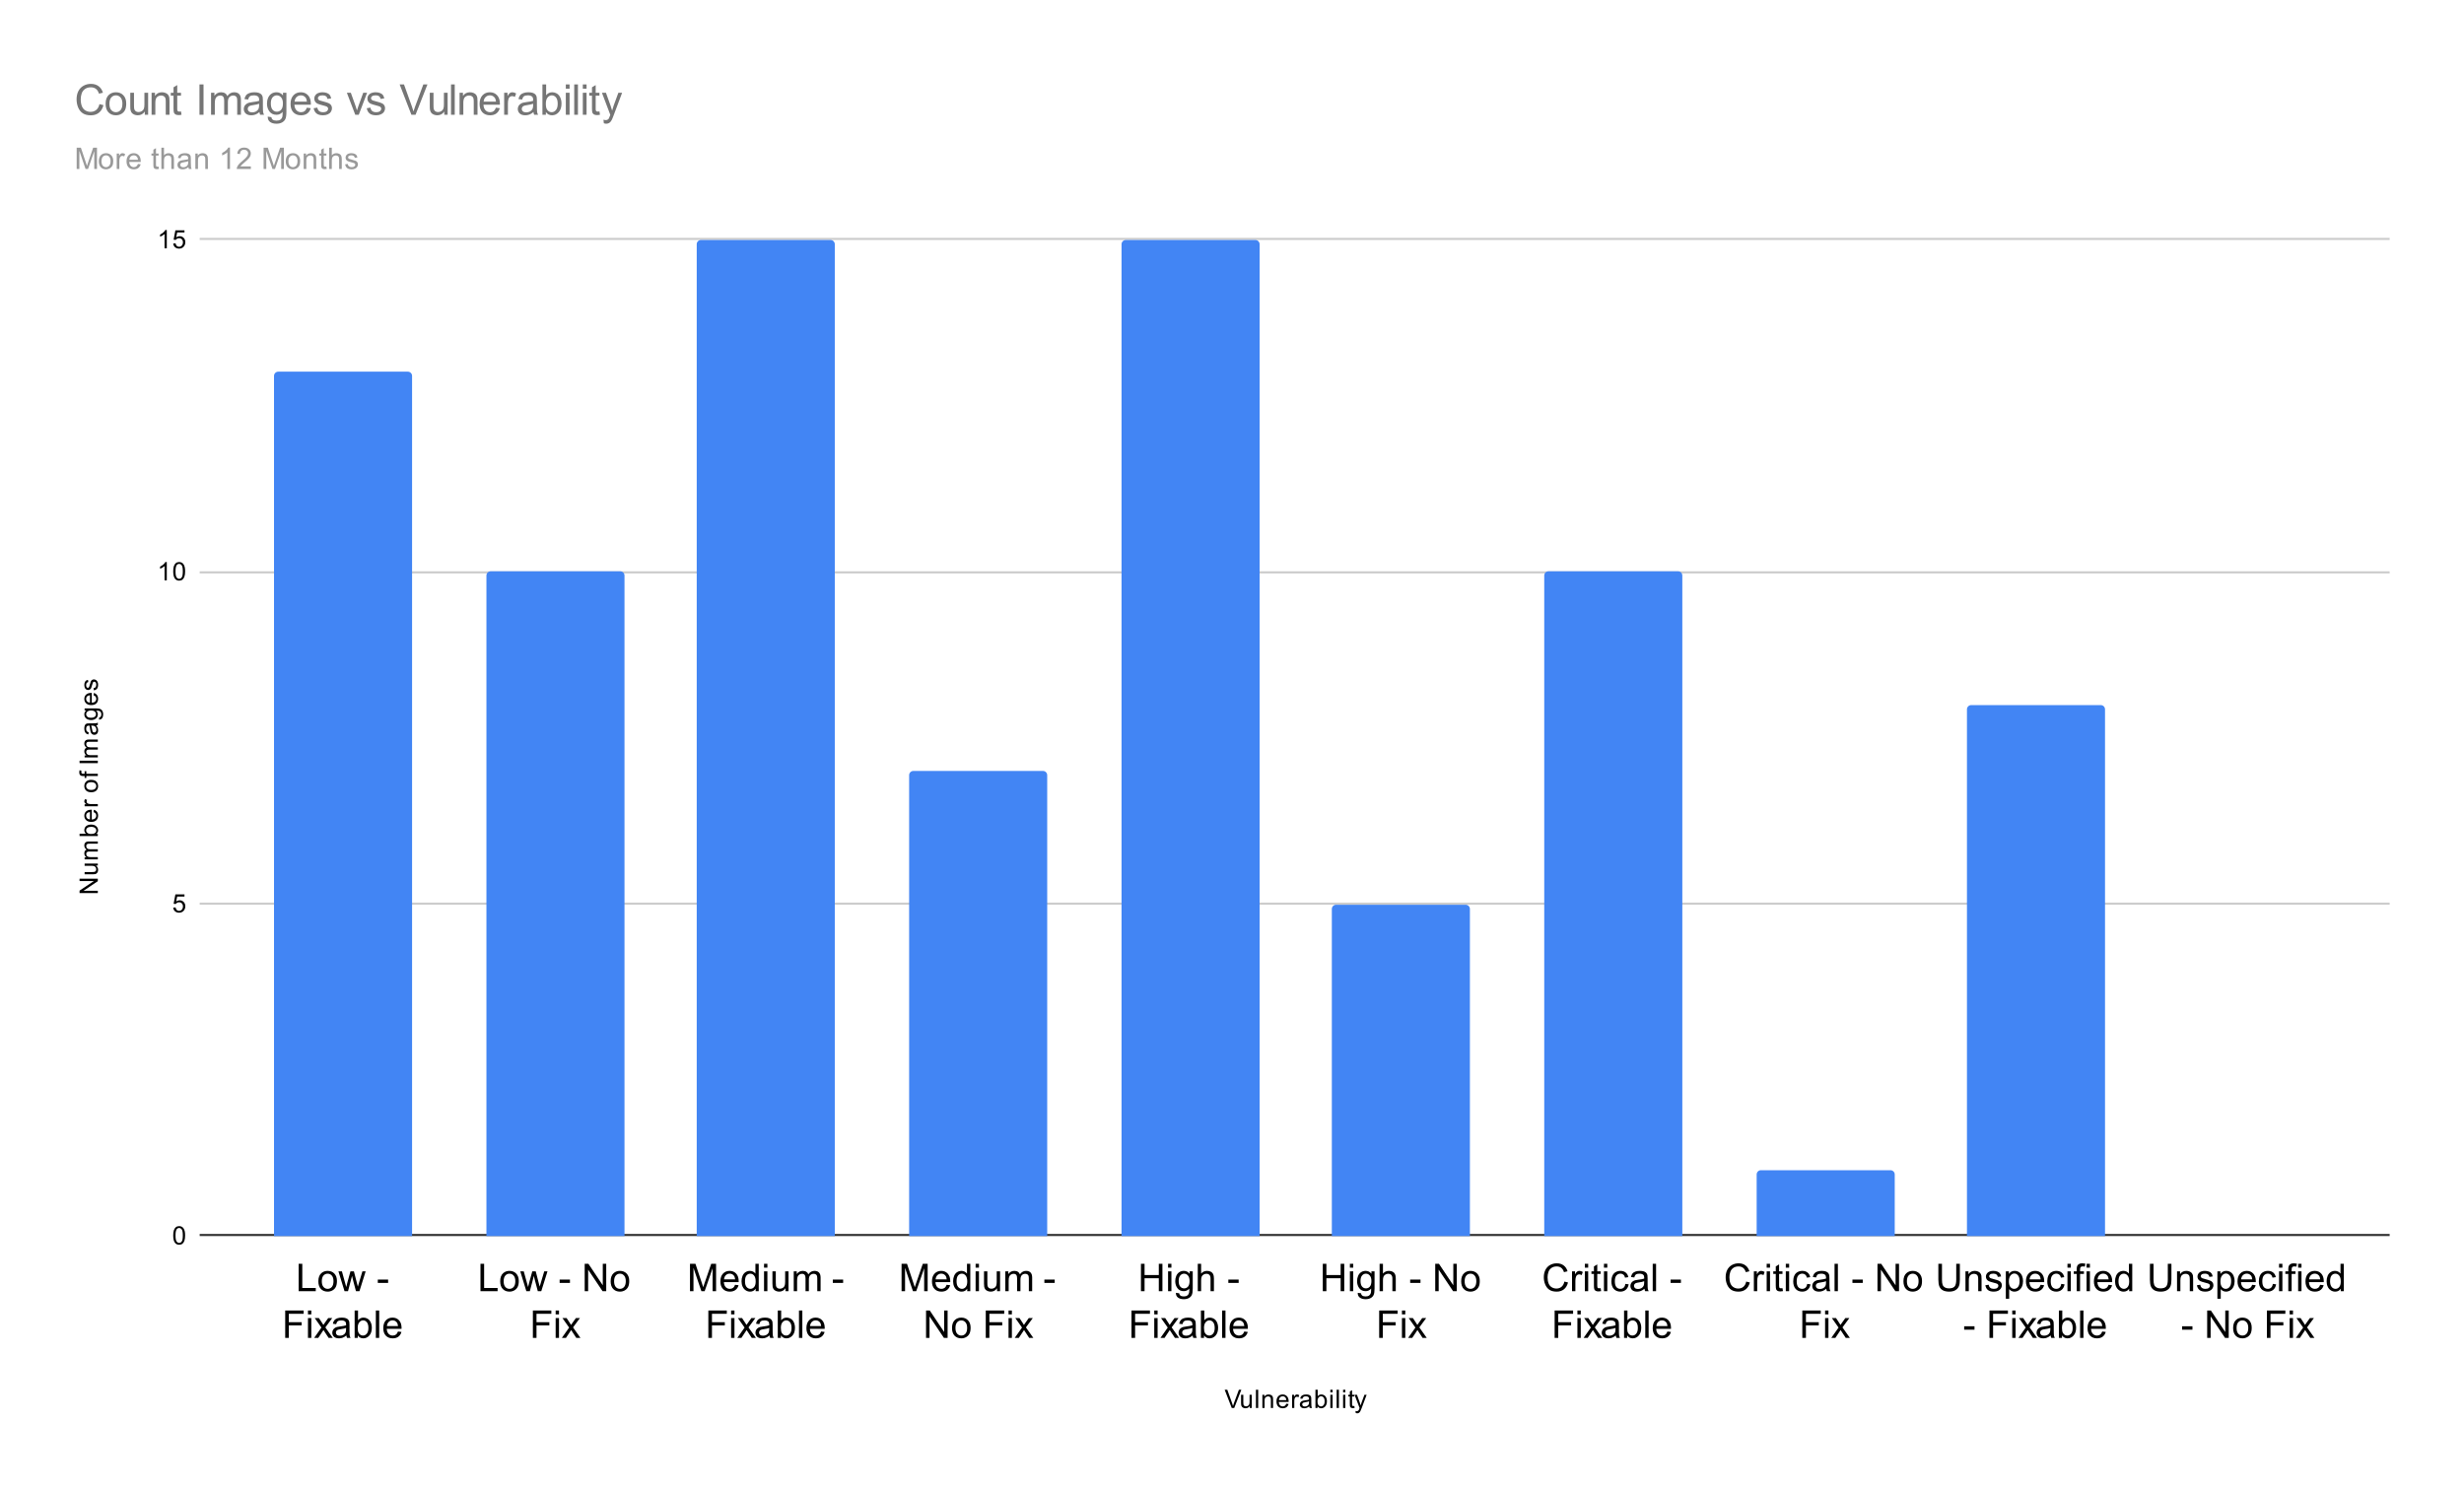 <svg version="1.1" viewBox="0.0 0.0 1160.0 701.0" fill="none" stroke="none" stroke-linecap="square" stroke-miterlimit="10" width="1160" height="701" xmlns:xlink="http://www.w3.org/1999/xlink" xmlns="http://www.w3.org/2000/svg"><path fill="#ffffff" d="M0 0L1160.0 0L1160.0 701.0L0 701.0L0 0Z" fill-rule="nonzero"/><path stroke="#333333" stroke-width="1.0" stroke-linecap="butt" d="M94.5 581.5L1124.5 581.5" fill-rule="nonzero"/><path stroke="#cccccc" stroke-width="1.0" stroke-linecap="butt" d="M94.5 425.5L1124.5 425.5" fill-rule="nonzero"/><path stroke="#cccccc" stroke-width="1.0" stroke-linecap="butt" d="M94.5 269.5L1124.5 269.5" fill-rule="nonzero"/><path stroke="#cccccc" stroke-width="1.0" stroke-linecap="butt" d="M94.5 112.5L1124.5 112.5" fill-rule="nonzero"/><clipPath id="id_0"><path d="M94.05 112.917L1124.95 112.917L1124.95 581.95L94.05 581.95L94.05 112.917Z" clip-rule="nonzero"/></clipPath><path stroke="#000000" stroke-width="2.0" stroke-linecap="butt" stroke-opacity="0.0" clip-path="url(#id_0)" d="M194.0 582.0L129.0 582.0L129.0 177.0C129.0 175.895 129.895 175.0 131.0 175.0L192.0 175.0C193.105 175.0 194.0 175.895 194.0 177.0Z" fill-rule="nonzero"/><path fill="#4285f4" clip-path="url(#id_0)" d="M194.0 582.0L129.0 582.0L129.0 177.0C129.0 175.895 129.895 175.0 131.0 175.0L192.0 175.0C193.105 175.0 194.0 175.895 194.0 177.0Z" fill-rule="nonzero"/><path stroke="#000000" stroke-width="2.0" stroke-linecap="butt" stroke-opacity="0.0" clip-path="url(#id_0)" d="M294.0 582.0L229.0 582.0L229.0 271.0C229.0 269.895 229.895 269.0 231.0 269.0L292.0 269.0C293.105 269.0 294.0 269.895 294.0 271.0Z" fill-rule="nonzero"/><path fill="#4285f4" clip-path="url(#id_0)" d="M294.0 582.0L229.0 582.0L229.0 271.0C229.0 269.895 229.895 269.0 231.0 269.0L292.0 269.0C293.105 269.0 294.0 269.895 294.0 271.0Z" fill-rule="nonzero"/><path stroke="#000000" stroke-width="2.0" stroke-linecap="butt" stroke-opacity="0.0" clip-path="url(#id_0)" d="M393.0 582.0L328.0 582.0L328.0 115.0C328.0 113.895 328.895 113.0 330.0 113.0L391.0 113.0C392.105 113.0 393.0 113.895 393.0 115.0Z" fill-rule="nonzero"/><path fill="#4285f4" clip-path="url(#id_0)" d="M393.0 582.0L328.0 582.0L328.0 115.0C328.0 113.895 328.895 113.0 330.0 113.0L391.0 113.0C392.105 113.0 393.0 113.895 393.0 115.0Z" fill-rule="nonzero"/><path stroke="#000000" stroke-width="2.0" stroke-linecap="butt" stroke-opacity="0.0" clip-path="url(#id_0)" d="M493.0 582.0L428.0 582.0L428.0 365.0C428.0 363.895 428.895 363.0 430.0 363.0L491.0 363.0C492.105 363.0 493.0 363.895 493.0 365.0Z" fill-rule="nonzero"/><path fill="#4285f4" clip-path="url(#id_0)" d="M493.0 582.0L428.0 582.0L428.0 365.0C428.0 363.895 428.895 363.0 430.0 363.0L491.0 363.0C492.105 363.0 493.0 363.895 493.0 365.0Z" fill-rule="nonzero"/><path stroke="#000000" stroke-width="2.0" stroke-linecap="butt" stroke-opacity="0.0" clip-path="url(#id_0)" d="M593.0 582.0L528.0 582.0L528.0 115.0C528.0 113.895 528.895 113.0 530.0 113.0L591.0 113.0C592.105 113.0 593.0 113.895 593.0 115.0Z" fill-rule="nonzero"/><path fill="#4285f4" clip-path="url(#id_0)" d="M593.0 582.0L528.0 582.0L528.0 115.0C528.0 113.895 528.895 113.0 530.0 113.0L591.0 113.0C592.105 113.0 593.0 113.895 593.0 115.0Z" fill-rule="nonzero"/><path stroke="#000000" stroke-width="2.0" stroke-linecap="butt" stroke-opacity="0.0" clip-path="url(#id_0)" d="M692.0 582.0L627.0 582.0L627.0 428.0C627.0 426.895 627.895 426.0 629.0 426.0L690.0 426.0C691.105 426.0 692.0 426.895 692.0 428.0Z" fill-rule="nonzero"/><path fill="#4285f4" clip-path="url(#id_0)" d="M692.0 582.0L627.0 582.0L627.0 428.0C627.0 426.895 627.895 426.0 629.0 426.0L690.0 426.0C691.105 426.0 692.0 426.895 692.0 428.0Z" fill-rule="nonzero"/><path stroke="#000000" stroke-width="2.0" stroke-linecap="butt" stroke-opacity="0.0" clip-path="url(#id_0)" d="M792.0 582.0L727.0 582.0L727.0 271.0C727.0 269.895 727.895 269.0 729.0 269.0L790.0 269.0C791.105 269.0 792.0 269.895 792.0 271.0Z" fill-rule="nonzero"/><path fill="#4285f4" clip-path="url(#id_0)" d="M792.0 582.0L727.0 582.0L727.0 271.0C727.0 269.895 727.895 269.0 729.0 269.0L790.0 269.0C791.105 269.0 792.0 269.895 792.0 271.0Z" fill-rule="nonzero"/><path stroke="#000000" stroke-width="2.0" stroke-linecap="butt" stroke-opacity="0.0" clip-path="url(#id_0)" d="M892.0 582.0L827.0 582.0L827.0 553.0C827.0 551.895 827.895 551.0 829.0 551.0L890.0 551.0C891.105 551.0 892.0 551.895 892.0 553.0Z" fill-rule="nonzero"/><path fill="#4285f4" clip-path="url(#id_0)" d="M892.0 582.0L827.0 582.0L827.0 553.0C827.0 551.895 827.895 551.0 829.0 551.0L890.0 551.0C891.105 551.0 892.0 551.895 892.0 553.0Z" fill-rule="nonzero"/><path stroke="#000000" stroke-width="2.0" stroke-linecap="butt" stroke-opacity="0.0" clip-path="url(#id_0)" d="M991.0 582.0L926.0 582.0L926.0 334.0C926.0 332.895 926.895 332.0 928.0 332.0L989.0 332.0C990.105 332.0 991.0 332.895 991.0 334.0Z" fill-rule="nonzero"/><path fill="#4285f4" clip-path="url(#id_0)" d="M991.0 582.0L926.0 582.0L926.0 334.0C926.0 332.895 926.895 332.0 928.0 332.0L989.0 332.0C990.105 332.0 991.0 332.895 991.0 334.0Z" fill-rule="nonzero"/><path stroke="#000000" stroke-width="2.0" stroke-linecap="butt" stroke-opacity="0.0" clip-path="url(#id_0)" d="M1091.0 582.0L1026.0 582.0L1026.0 582.0L1091.0 582.0Z" fill-rule="nonzero"/><path fill="#4285f4" clip-path="url(#id_0)" d="M1091.0 582.0L1026.0 582.0L1026.0 582.0L1091.0 582.0Z" fill-rule="nonzero"/><path fill="#000000" d="M579.875 662.95L576.547 654.356L577.781 654.356L580.016 660.606Q580.281 661.356 580.469 662.013Q580.672 661.309 580.938 660.606L583.25 654.356L584.406 654.356L581.047 662.95L579.875 662.95ZM588.375 662.95L588.375 662.028Q587.641 663.091 586.391 663.091Q585.844 663.091 585.359 662.888Q584.891 662.669 584.656 662.356Q584.422 662.028 584.328 661.559Q584.266 661.263 584.266 660.575L584.266 656.731L585.328 656.731L585.328 660.184Q585.328 660.997 585.391 661.294Q585.484 661.7 585.797 661.95Q586.125 662.184 586.609 662.184Q587.078 662.184 587.484 661.95Q587.906 661.7 588.078 661.278Q588.266 660.856 588.266 660.059L588.266 656.731L589.312 656.731L589.312 662.95L588.375 662.95ZM591.266 662.95L591.266 654.356L592.328 654.356L592.328 662.95L591.266 662.95ZM594.297 662.95L594.297 656.731L595.234 656.731L595.234 657.606Q595.922 656.591 597.219 656.591Q597.781 656.591 598.25 656.794Q598.734 656.997 598.969 657.325Q599.203 657.653 599.297 658.091Q599.344 658.388 599.344 659.122L599.344 662.95L598.297 662.95L598.297 659.169Q598.297 658.513 598.172 658.2Q598.047 657.888 597.734 657.7Q597.422 657.497 597.0 657.497Q596.328 657.497 595.828 657.934Q595.344 658.356 595.344 659.544L595.344 662.95L594.297 662.95ZM605.547 660.95L606.641 661.075Q606.391 662.028 605.688 662.559Q604.984 663.091 603.906 663.091Q602.547 663.091 601.734 662.247Q600.938 661.403 600.938 659.888Q600.938 658.325 601.75 657.466Q602.562 656.591 603.844 656.591Q605.094 656.591 605.875 657.434Q606.672 658.278 606.672 659.825Q606.672 659.919 606.672 660.106L602.031 660.106Q602.094 661.138 602.609 661.684Q603.125 662.216 603.906 662.216Q604.484 662.216 604.891 661.919Q605.312 661.606 605.547 660.95ZM602.094 659.247L605.562 659.247Q605.5 658.45 605.172 658.059Q604.656 657.45 603.859 657.45Q603.125 657.45 602.625 657.934Q602.141 658.419 602.094 659.247ZM608.281 662.95L608.281 656.731L609.234 656.731L609.234 657.669Q609.594 657.013 609.891 656.809Q610.203 656.591 610.578 656.591Q611.109 656.591 611.656 656.919L611.297 657.903Q610.906 657.669 610.531 657.669Q610.172 657.669 609.891 657.888Q609.625 658.091 609.516 658.466Q609.328 659.028 609.328 659.684L609.328 662.95L608.281 662.95ZM616.359 662.184Q615.766 662.684 615.219 662.888Q614.688 663.091 614.062 663.091Q613.031 663.091 612.484 662.591Q611.938 662.091 611.938 661.309Q611.938 660.856 612.141 660.481Q612.344 660.091 612.688 659.872Q613.031 659.638 613.453 659.528Q613.75 659.434 614.391 659.356Q615.656 659.216 616.266 658.997Q616.266 658.778 616.266 658.731Q616.266 658.075 615.969 657.809Q615.562 657.466 614.766 657.466Q614.031 657.466 613.672 657.731Q613.312 657.981 613.141 658.638L612.109 658.497Q612.25 657.841 612.578 657.434Q612.906 657.028 613.516 656.809Q614.125 656.591 614.922 656.591Q615.719 656.591 616.219 656.778Q616.719 656.966 616.953 657.247Q617.188 657.528 617.281 657.966Q617.328 658.231 617.328 658.934L617.328 660.341Q617.328 661.809 617.391 662.2Q617.469 662.591 617.672 662.95L616.562 662.95Q616.406 662.622 616.359 662.184ZM616.266 659.825Q615.688 660.059 614.547 660.231Q613.891 660.325 613.625 660.45Q613.359 660.559 613.203 660.778Q613.062 660.997 613.062 661.278Q613.062 661.7 613.375 661.981Q613.703 662.263 614.312 662.263Q614.922 662.263 615.391 661.997Q615.875 661.731 616.094 661.263Q616.266 660.903 616.266 660.216L616.266 659.825ZM620.266 662.95L619.281 662.95L619.281 654.356L620.344 654.356L620.344 657.419Q621.016 656.591 622.047 656.591Q622.625 656.591 623.125 656.825Q623.641 657.044 623.969 657.466Q624.312 657.888 624.5 658.481Q624.688 659.075 624.688 659.747Q624.688 661.341 623.891 662.216Q623.094 663.091 622.0 663.091Q620.891 663.091 620.266 662.169L620.266 662.95ZM620.25 659.794Q620.25 660.903 620.562 661.403Q621.062 662.216 621.906 662.216Q622.594 662.216 623.094 661.622Q623.609 661.028 623.609 659.825Q623.609 658.606 623.125 658.028Q622.641 657.45 621.953 657.45Q621.266 657.45 620.75 658.059Q620.25 658.653 620.25 659.794ZM626.297 655.575L626.297 654.356L627.359 654.356L627.359 655.575L626.297 655.575ZM626.297 662.95L626.297 656.731L627.359 656.731L627.359 662.95L626.297 662.95ZM629.266 662.95L629.266 654.356L630.328 654.356L630.328 662.95L629.266 662.95ZM632.297 655.575L632.297 654.356L633.359 654.356L633.359 655.575L632.297 655.575ZM632.297 662.95L632.297 656.731L633.359 656.731L633.359 662.95L632.297 662.95ZM637.594 662.013L637.75 662.934Q637.297 663.028 636.953 663.028Q636.375 663.028 636.062 662.856Q635.75 662.669 635.609 662.372Q635.484 662.075 635.484 661.122L635.484 657.544L634.719 657.544L634.719 656.731L635.484 656.731L635.484 655.184L636.531 654.559L636.531 656.731L637.594 656.731L637.594 657.544L636.531 657.544L636.531 661.184Q636.531 661.638 636.578 661.763Q636.641 661.888 636.766 661.966Q636.891 662.044 637.125 662.044Q637.312 662.044 637.594 662.013ZM638.25 665.341L638.125 664.356Q638.469 664.45 638.734 664.45Q639.078 664.45 639.281 664.325Q639.5 664.216 639.641 664.013Q639.734 663.841 639.969 663.216Q639.984 663.138 640.062 662.966L637.688 656.731L638.828 656.731L640.125 660.325Q640.375 661.013 640.578 661.778Q640.766 661.044 641.016 660.356L642.344 656.731L643.391 656.731L641.031 663.059Q640.641 664.075 640.438 664.466Q640.156 664.997 639.781 665.231Q639.422 665.481 638.922 665.481Q638.625 665.481 638.25 665.341Z" fill-rule="nonzero"/><path fill="#000000" d="M46.05 420.511L37.456 420.511L37.456 419.355L44.206 414.84L37.456 414.84L37.456 413.746L46.05 413.746L46.05 414.918L39.3 419.433L46.05 419.433L46.05 420.511ZM46.05 407.558L45.128 407.558Q46.191 408.293 46.191 409.543Q46.191 410.09 45.988 410.574Q45.769 411.043 45.456 411.277Q45.128 411.511 44.659 411.605Q44.363 411.668 43.675 411.668L39.831 411.668L39.831 410.605L43.284 410.605Q44.097 410.605 44.394 410.543Q44.8 410.449 45.05 410.136Q45.284 409.808 45.284 409.324Q45.284 408.855 45.05 408.449Q44.8 408.027 44.378 407.855Q43.956 407.668 43.159 407.668L39.831 407.668L39.831 406.621L46.05 406.621L46.05 407.558ZM46.05 404.636L39.831 404.636L39.831 403.699L40.706 403.699Q40.238 403.402 39.972 402.918Q39.691 402.433 39.691 401.808Q39.691 401.121 39.972 400.683Q40.253 400.23 40.769 400.058Q39.691 399.308 39.691 398.136Q39.691 397.199 40.206 396.715Q40.706 396.215 41.784 396.215L46.05 396.215L46.05 397.261L42.128 397.261Q41.503 397.261 41.222 397.371Q40.941 397.465 40.769 397.73Q40.597 397.996 40.597 398.371Q40.597 399.027 41.034 399.465Q41.472 399.886 42.441 399.886L46.05 399.886L46.05 400.949L42.003 400.949Q41.3 400.949 40.956 401.215Q40.597 401.465 40.597 402.043Q40.597 402.496 40.831 402.871Q41.066 403.246 41.519 403.418Q41.972 403.59 42.816 403.59L46.05 403.59L46.05 404.636ZM46.05 392.668L46.05 393.652L37.456 393.652L37.456 392.59L40.519 392.59Q39.691 391.918 39.691 390.886Q39.691 390.308 39.925 389.808Q40.144 389.293 40.566 388.965Q40.988 388.621 41.581 388.433Q42.175 388.246 42.847 388.246Q44.441 388.246 45.316 389.043Q46.191 389.84 46.191 390.933Q46.191 392.043 45.269 392.668L46.05 392.668ZM42.894 392.683Q44.003 392.683 44.503 392.371Q45.316 391.871 45.316 391.027Q45.316 390.34 44.722 389.84Q44.128 389.324 42.925 389.324Q41.706 389.324 41.128 389.808Q40.55 390.293 40.55 390.98Q40.55 391.668 41.159 392.183Q41.753 392.683 42.894 392.683ZM44.05 382.386L44.175 381.293Q45.128 381.543 45.659 382.246Q46.191 382.949 46.191 384.027Q46.191 385.386 45.347 386.199Q44.503 386.996 42.988 386.996Q41.425 386.996 40.566 386.183Q39.691 385.371 39.691 384.09Q39.691 382.84 40.534 382.058Q41.378 381.261 42.925 381.261Q43.019 381.261 43.206 381.261L43.206 385.902Q44.238 385.84 44.784 385.324Q45.316 384.808 45.316 384.027Q45.316 383.449 45.019 383.043Q44.706 382.621 44.05 382.386ZM42.347 385.84L42.347 382.371Q41.55 382.433 41.159 382.761Q40.55 383.277 40.55 384.074Q40.55 384.808 41.034 385.308Q41.519 385.793 42.347 385.84ZM46.05 379.652L39.831 379.652L39.831 378.699L40.769 378.699Q40.113 378.34 39.909 378.043Q39.691 377.73 39.691 377.355Q39.691 376.824 40.019 376.277L41.003 376.636Q40.769 377.027 40.769 377.402Q40.769 377.761 40.988 378.043Q41.191 378.308 41.566 378.418Q42.128 378.605 42.784 378.605L46.05 378.605L46.05 379.652ZM42.941 373.027Q41.206 373.027 40.378 372.074Q39.691 371.277 39.691 370.121Q39.691 368.84 40.534 368.027Q41.363 367.199 42.847 367.199Q44.05 367.199 44.738 367.558Q45.425 367.918 45.816 368.621Q46.191 369.308 46.191 370.121Q46.191 371.418 45.363 372.23Q44.519 373.027 42.941 373.027ZM42.941 371.949Q44.128 371.949 44.722 371.433Q45.316 370.902 45.316 370.121Q45.316 369.324 44.722 368.808Q44.128 368.293 42.909 368.293Q41.753 368.293 41.159 368.824Q40.566 369.34 40.566 370.121Q40.566 370.902 41.159 371.433Q41.738 371.949 42.941 371.949ZM46.05 365.386L40.644 365.386L40.644 366.324L39.831 366.324L39.831 365.386L39.159 365.386Q38.534 365.386 38.238 365.277Q37.816 365.121 37.566 364.746Q37.316 364.355 37.316 363.668Q37.316 363.215 37.425 362.683L38.331 362.84Q38.284 363.168 38.284 363.465Q38.284 363.949 38.488 364.152Q38.691 364.34 39.253 364.34L39.831 364.34L39.831 363.121L40.644 363.121L40.644 364.34L46.05 364.34L46.05 365.386ZM46.05 359.308L37.456 359.308L37.456 358.183L46.05 358.183L46.05 359.308ZM46.05 356.636L39.831 356.636L39.831 355.699L40.706 355.699Q40.238 355.402 39.972 354.918Q39.691 354.433 39.691 353.808Q39.691 353.121 39.972 352.683Q40.253 352.23 40.769 352.058Q39.691 351.308 39.691 350.136Q39.691 349.199 40.206 348.715Q40.706 348.215 41.784 348.215L46.05 348.215L46.05 349.261L42.128 349.261Q41.503 349.261 41.222 349.371Q40.941 349.465 40.769 349.73Q40.597 349.996 40.597 350.371Q40.597 351.027 41.034 351.465Q41.472 351.886 42.441 351.886L46.05 351.886L46.05 352.949L42.003 352.949Q41.3 352.949 40.956 353.215Q40.597 353.465 40.597 354.043Q40.597 354.496 40.831 354.871Q41.066 355.246 41.519 355.418Q41.972 355.59 42.816 355.59L46.05 355.59L46.05 356.636ZM45.284 341.574Q45.784 342.168 45.988 342.715Q46.191 343.246 46.191 343.871Q46.191 344.902 45.691 345.449Q45.191 345.996 44.409 345.996Q43.956 345.996 43.581 345.793Q43.191 345.59 42.972 345.246Q42.738 344.902 42.628 344.48Q42.534 344.183 42.456 343.543Q42.316 342.277 42.097 341.668Q41.878 341.668 41.831 341.668Q41.175 341.668 40.909 341.965Q40.566 342.371 40.566 343.168Q40.566 343.902 40.831 344.261Q41.081 344.621 41.738 344.793L41.597 345.824Q40.941 345.683 40.534 345.355Q40.128 345.027 39.909 344.418Q39.691 343.808 39.691 343.011Q39.691 342.215 39.878 341.715Q40.066 341.215 40.347 340.98Q40.628 340.746 41.066 340.652Q41.331 340.605 42.034 340.605L43.441 340.605Q44.909 340.605 45.3 340.543Q45.691 340.465 46.05 340.261L46.05 341.371Q45.722 341.527 45.284 341.574ZM42.925 341.668Q43.159 342.246 43.331 343.386Q43.425 344.043 43.55 344.308Q43.659 344.574 43.878 344.73Q44.097 344.871 44.378 344.871Q44.8 344.871 45.081 344.558Q45.363 344.23 45.363 343.621Q45.363 343.011 45.097 342.543Q44.831 342.058 44.363 341.84Q44.003 341.668 43.316 341.668L42.925 341.668ZM46.566 338.84L46.722 337.808Q47.191 337.746 47.409 337.449Q47.706 337.058 47.706 336.386Q47.706 335.652 47.409 335.261Q47.113 334.855 46.597 334.715Q46.269 334.621 45.238 334.636Q46.05 335.324 46.05 336.355Q46.05 337.636 45.128 338.34Q44.191 339.043 42.909 339.043Q42.019 339.043 41.269 338.73Q40.503 338.402 40.097 337.793Q39.691 337.183 39.691 336.355Q39.691 335.246 40.581 334.527L39.831 334.527L39.831 333.558L45.206 333.558Q46.659 333.558 47.269 333.855Q47.878 334.152 48.222 334.793Q48.581 335.433 48.581 336.371Q48.581 337.48 48.081 338.168Q47.581 338.855 46.566 338.84ZM42.831 337.965Q44.05 337.965 44.613 337.48Q45.175 336.996 45.175 336.261Q45.175 335.527 44.613 335.043Q44.05 334.543 42.863 334.543Q41.722 334.543 41.144 335.058Q40.566 335.558 40.566 336.277Q40.566 336.98 41.144 337.48Q41.706 337.965 42.831 337.965ZM44.05 327.386L44.175 326.293Q45.128 326.543 45.659 327.246Q46.191 327.949 46.191 329.027Q46.191 330.386 45.347 331.199Q44.503 331.996 42.988 331.996Q41.425 331.996 40.566 331.183Q39.691 330.371 39.691 329.09Q39.691 327.84 40.534 327.058Q41.378 326.261 42.925 326.261Q43.019 326.261 43.206 326.261L43.206 330.902Q44.238 330.84 44.784 330.324Q45.316 329.808 45.316 329.027Q45.316 328.449 45.019 328.043Q44.706 327.621 44.05 327.386ZM42.347 330.84L42.347 327.371Q41.55 327.433 41.159 327.761Q40.55 328.277 40.55 329.074Q40.55 329.808 41.034 330.308Q41.519 330.793 42.347 330.84ZM44.191 325.058L44.034 324.027Q44.659 323.933 44.988 323.543Q45.316 323.136 45.316 322.402Q45.316 321.683 45.034 321.34Q44.738 320.98 44.331 320.98Q43.972 320.98 43.769 321.293Q43.628 321.511 43.409 322.371Q43.113 323.527 42.909 323.98Q42.691 324.418 42.316 324.652Q41.941 324.886 41.472 324.886Q41.066 324.886 40.706 324.699Q40.347 324.511 40.113 324.183Q39.941 323.933 39.816 323.511Q39.691 323.09 39.691 322.59Q39.691 321.871 39.909 321.324Q40.113 320.761 40.472 320.496Q40.831 320.23 41.425 320.136L41.566 321.168Q41.097 321.23 40.831 321.574Q40.55 321.902 40.55 322.527Q40.55 323.246 40.8 323.558Q41.034 323.871 41.363 323.871Q41.566 323.871 41.722 323.746Q41.894 323.605 42.003 323.34Q42.066 323.183 42.269 322.402Q42.581 321.277 42.769 320.84Q42.956 320.402 43.316 320.152Q43.675 319.902 44.222 319.902Q44.753 319.902 45.222 320.215Q45.675 320.511 45.941 321.09Q46.191 321.668 46.191 322.402Q46.191 323.621 45.691 324.261Q45.175 324.886 44.191 325.058Z" fill-rule="nonzero"/><path fill="#000000" d="M81.55 581.716Q81.55 580.184 81.862 579.263Q82.175 578.325 82.784 577.825Q83.409 577.325 84.347 577.325Q85.034 577.325 85.55 577.606Q86.081 577.888 86.425 578.419Q86.769 578.934 86.956 579.684Q87.144 580.434 87.144 581.716Q87.144 583.231 86.831 584.153Q86.534 585.075 85.909 585.591Q85.3 586.091 84.347 586.091Q83.112 586.091 82.394 585.2Q81.55 584.138 81.55 581.716ZM82.628 581.716Q82.628 583.825 83.128 584.528Q83.628 585.231 84.347 585.231Q85.081 585.231 85.566 584.528Q86.066 583.825 86.066 581.716Q86.066 579.591 85.566 578.903Q85.081 578.2 84.331 578.2Q83.612 578.2 83.175 578.809Q82.628 579.591 82.628 581.716Z" fill-rule="nonzero"/><path fill="#000000" d="M81.55 427.356L82.659 427.262Q82.784 428.074 83.222 428.481Q83.675 428.887 84.316 428.887Q85.066 428.887 85.597 428.309Q86.128 427.731 86.128 426.793Q86.128 425.887 85.612 425.371Q85.112 424.84 84.284 424.84Q83.784 424.84 83.362 425.074Q82.956 425.309 82.722 425.668L81.737 425.543L82.566 421.137L86.847 421.137L86.847 422.137L83.409 422.137L82.956 424.449Q83.722 423.902 84.566 423.902Q85.691 423.902 86.456 424.684Q87.237 425.465 87.237 426.699Q87.237 427.856 86.566 428.715Q85.737 429.746 84.316 429.746Q83.144 429.746 82.394 429.09Q81.659 428.434 81.55 427.356Z" fill-rule="nonzero"/><path fill="#000000" d="M78.519 273.261L77.472 273.261L77.472 266.542Q77.081 266.902 76.456 267.277Q75.847 267.636 75.362 267.808L75.362 266.792Q76.237 266.37 76.894 265.792Q77.566 265.199 77.847 264.636L78.519 264.636L78.519 273.261ZM81.55 269.027Q81.55 267.495 81.862 266.574Q82.175 265.636 82.784 265.136Q83.409 264.636 84.347 264.636Q85.034 264.636 85.55 264.917Q86.081 265.199 86.425 265.73Q86.769 266.245 86.956 266.995Q87.144 267.745 87.144 269.027Q87.144 270.542 86.831 271.464Q86.534 272.386 85.909 272.902Q85.3 273.402 84.347 273.402Q83.112 273.402 82.394 272.511Q81.55 271.449 81.55 269.027ZM82.628 269.027Q82.628 271.136 83.128 271.839Q83.628 272.542 84.347 272.542Q85.081 272.542 85.566 271.839Q86.066 271.136 86.066 269.027Q86.066 266.902 85.566 266.214Q85.081 265.511 84.331 265.511Q83.612 265.511 83.175 266.12Q82.628 266.902 82.628 269.027Z" fill-rule="nonzero"/><path fill="#000000" d="M78.519 116.917L77.472 116.917L77.472 110.198Q77.081 110.557 76.456 110.932Q75.847 111.292 75.362 111.464L75.362 110.448Q76.237 110.026 76.894 109.448Q77.566 108.854 77.847 108.292L78.519 108.292L78.519 116.917ZM81.55 114.667L82.659 114.573Q82.784 115.385 83.222 115.792Q83.675 116.198 84.316 116.198Q85.066 116.198 85.597 115.62Q86.128 115.042 86.128 114.104Q86.128 113.198 85.612 112.682Q85.112 112.151 84.284 112.151Q83.784 112.151 83.362 112.385Q82.956 112.62 82.722 112.979L81.737 112.854L82.566 108.448L86.847 108.448L86.847 109.448L83.409 109.448L82.956 111.76Q83.722 111.214 84.566 111.214Q85.691 111.214 86.456 111.995Q87.237 112.776 87.237 114.01Q87.237 115.167 86.566 116.026Q85.737 117.057 84.316 117.057Q83.144 117.057 82.394 116.401Q81.659 115.745 81.55 114.667Z" fill-rule="nonzero"/><path fill="#000000" d="M140.595 607.95L140.595 595.059L142.314 595.059L142.314 606.434L148.658 606.434L148.658 607.95L140.595 607.95ZM149.876 603.278Q149.876 600.684 151.329 599.434Q152.533 598.403 154.251 598.403Q156.189 598.403 157.408 599.669Q158.626 600.934 158.626 603.153Q158.626 604.95 158.079 605.981Q157.548 607.013 156.517 607.591Q155.486 608.169 154.251 608.169Q152.298 608.169 151.079 606.919Q149.876 605.653 149.876 603.278ZM151.501 603.278Q151.501 605.075 152.283 605.966Q153.064 606.856 154.251 606.856Q155.439 606.856 156.22 605.966Q157.001 605.059 157.001 603.231Q157.001 601.497 156.204 600.606Q155.423 599.716 154.251 599.716Q153.064 599.716 152.283 600.606Q151.501 601.497 151.501 603.278ZM162.189 607.95L159.329 598.622L160.97 598.622L162.454 603.997L163.017 606.013Q163.048 605.856 163.486 604.075L164.986 598.622L166.611 598.622L168.001 604.028L168.47 605.809L169.001 604.013L170.611 598.622L172.142 598.622L169.22 607.95L167.579 607.95L166.095 602.356L165.736 600.763L163.845 607.95L162.189 607.95ZM177.861 604.075L177.861 602.497L182.72 602.497L182.72 604.075L177.861 604.075Z" fill-rule="nonzero"/><path fill="#000000" d="M134.267 629.95L134.267 617.059L142.954 617.059L142.954 618.591L135.97 618.591L135.97 622.575L142.017 622.575L142.017 624.091L135.97 624.091L135.97 629.95L134.267 629.95ZM144.986 618.888L144.986 617.059L146.564 617.059L146.564 618.888L144.986 618.888ZM144.986 629.95L144.986 620.622L146.564 620.622L146.564 629.95L144.986 629.95ZM147.908 629.95L151.329 625.091L148.173 620.622L150.142 620.622L151.579 622.809Q151.986 623.434 152.236 623.856Q152.611 623.263 152.939 622.825L154.517 620.622L156.408 620.622L153.173 625.013L156.658 629.95L154.704 629.95L152.798 627.044L152.283 626.263L149.829 629.95L147.908 629.95ZM163.064 628.794Q162.189 629.544 161.361 629.856Q160.548 630.169 159.626 630.169Q158.079 630.169 157.251 629.419Q156.439 628.653 156.439 627.481Q156.439 626.809 156.751 626.247Q157.064 625.669 157.564 625.325Q158.064 624.981 158.704 624.809Q159.173 624.684 160.111 624.575Q162.017 624.341 162.923 624.028Q162.939 623.7 162.939 623.606Q162.939 622.653 162.486 622.247Q161.876 621.716 160.689 621.716Q159.564 621.716 159.033 622.106Q158.501 622.497 158.251 623.497L156.704 623.278Q156.923 622.278 157.392 621.669Q157.876 621.059 158.783 620.731Q159.704 620.403 160.923 620.403Q162.111 620.403 162.861 620.684Q163.611 620.966 163.954 621.403Q164.314 621.825 164.454 622.466Q164.533 622.872 164.533 623.934L164.533 626.044Q164.533 628.247 164.626 628.841Q164.736 629.419 165.033 629.95L163.376 629.95Q163.126 629.45 163.064 628.794ZM162.923 625.263Q162.064 625.622 160.345 625.856Q159.376 625.997 158.97 626.184Q158.564 626.356 158.345 626.7Q158.126 627.028 158.126 627.45Q158.126 628.075 158.595 628.497Q159.079 628.919 160.001 628.919Q160.923 628.919 161.626 628.528Q162.345 628.122 162.673 627.434Q162.923 626.888 162.923 625.841L162.923 625.263ZM168.423 629.95L166.954 629.95L166.954 617.059L168.548 617.059L168.548 621.669Q169.548 620.403 171.095 620.403Q171.954 620.403 172.72 620.763Q173.501 621.106 173.986 621.731Q174.486 622.356 174.767 623.247Q175.048 624.138 175.048 625.138Q175.048 627.544 173.861 628.856Q172.689 630.169 171.017 630.169Q169.376 630.169 168.423 628.778L168.423 629.95ZM168.408 625.216Q168.408 626.888 168.861 627.638Q169.611 628.856 170.892 628.856Q171.923 628.856 172.673 627.966Q173.439 627.059 173.439 625.278Q173.439 623.45 172.704 622.575Q171.986 621.7 170.954 621.7Q169.923 621.7 169.158 622.606Q168.408 623.513 168.408 625.216ZM176.939 629.95L176.939 617.059L178.517 617.059L178.517 629.95L176.939 629.95ZM187.361 626.95L189.001 627.153Q188.611 628.575 187.564 629.372Q186.517 630.169 184.892 630.169Q182.845 630.169 181.642 628.903Q180.439 627.638 180.439 625.356Q180.439 623.013 181.642 621.716Q182.861 620.403 184.798 620.403Q186.673 620.403 187.861 621.684Q189.048 622.95 189.048 625.263Q189.048 625.403 189.033 625.684L182.079 625.684Q182.158 627.231 182.939 628.044Q183.736 628.856 184.892 628.856Q185.767 628.856 186.376 628.403Q187.001 627.95 187.361 626.95ZM182.158 624.388L187.376 624.388Q187.267 623.216 186.783 622.622Q186.017 621.7 184.814 621.7Q183.736 621.7 182.986 622.434Q182.251 623.169 182.158 624.388Z" fill-rule="nonzero"/><path fill="#000000" d="M226.199 607.95L226.199 595.059L227.918 595.059L227.918 606.434L234.261 606.434L234.261 607.95L226.199 607.95ZM235.48 603.278Q235.48 600.684 236.933 599.434Q238.136 598.403 239.855 598.403Q241.793 598.403 243.011 599.669Q244.23 600.934 244.23 603.153Q244.23 604.95 243.683 605.981Q243.152 607.013 242.121 607.591Q241.09 608.169 239.855 608.169Q237.902 608.169 236.683 606.919Q235.48 605.653 235.48 603.278ZM237.105 603.278Q237.105 605.075 237.886 605.966Q238.668 606.856 239.855 606.856Q241.043 606.856 241.824 605.966Q242.605 605.059 242.605 603.231Q242.605 601.497 241.808 600.606Q241.027 599.716 239.855 599.716Q238.668 599.716 237.886 600.606Q237.105 601.497 237.105 603.278ZM247.793 607.95L244.933 598.622L246.574 598.622L248.058 603.997L248.621 606.013Q248.652 605.856 249.09 604.075L250.59 598.622L252.215 598.622L253.605 604.028L254.074 605.809L254.605 604.013L256.215 598.622L257.746 598.622L254.824 607.95L253.183 607.95L251.699 602.356L251.34 600.763L249.449 607.95L247.793 607.95ZM263.465 604.075L263.465 602.497L268.324 602.497L268.324 604.075L263.465 604.075ZM275.261 607.95L275.261 595.059L277.011 595.059L283.777 605.184L283.777 595.059L285.402 595.059L285.402 607.95L283.668 607.95L276.886 597.825L276.886 607.95L275.261 607.95ZM287.48 603.278Q287.48 600.684 288.933 599.434Q290.136 598.403 291.855 598.403Q293.793 598.403 295.011 599.669Q296.23 600.934 296.23 603.153Q296.23 604.95 295.683 605.981Q295.152 607.013 294.121 607.591Q293.09 608.169 291.855 608.169Q289.902 608.169 288.683 606.919Q287.48 605.653 287.48 603.278ZM289.105 603.278Q289.105 605.075 289.886 605.966Q290.668 606.856 291.855 606.856Q293.043 606.856 293.824 605.966Q294.605 605.059 294.605 603.231Q294.605 601.497 293.808 600.606Q293.027 599.716 291.855 599.716Q290.668 599.716 289.886 600.606Q289.105 601.497 289.105 603.278Z" fill-rule="nonzero"/><path fill="#000000" d="M250.871 629.95L250.871 617.059L259.558 617.059L259.558 618.591L252.574 618.591L252.574 622.575L258.621 622.575L258.621 624.091L252.574 624.091L252.574 629.95L250.871 629.95ZM261.59 618.888L261.59 617.059L263.168 617.059L263.168 618.888L261.59 618.888ZM261.59 629.95L261.59 620.622L263.168 620.622L263.168 629.95L261.59 629.95ZM264.511 629.95L267.933 625.091L264.777 620.622L266.746 620.622L268.183 622.809Q268.59 623.434 268.84 623.856Q269.215 623.263 269.543 622.825L271.121 620.622L273.011 620.622L269.777 625.013L273.261 629.95L271.308 629.95L269.402 627.044L268.886 626.263L266.433 629.95L264.511 629.95Z" fill-rule="nonzero"/><path fill="#000000" d="M324.834 607.95L324.834 595.059L327.397 595.059L330.443 604.184Q330.865 605.466 331.053 606.091Q331.272 605.388 331.74 604.028L334.834 595.059L337.115 595.059L337.115 607.95L335.475 607.95L335.475 597.169L331.74 607.95L330.193 607.95L326.475 596.981L326.475 607.95L324.834 607.95ZM346.068 604.95L347.709 605.153Q347.318 606.575 346.272 607.372Q345.225 608.169 343.6 608.169Q341.553 608.169 340.35 606.903Q339.147 605.638 339.147 603.356Q339.147 601.013 340.35 599.716Q341.568 598.403 343.506 598.403Q345.381 598.403 346.568 599.684Q347.756 600.95 347.756 603.263Q347.756 603.403 347.74 603.684L340.787 603.684Q340.865 605.231 341.647 606.044Q342.443 606.856 343.6 606.856Q344.475 606.856 345.084 606.403Q345.709 605.95 346.068 604.95ZM340.865 602.388L346.084 602.388Q345.975 601.216 345.49 600.622Q344.725 599.7 343.522 599.7Q342.443 599.7 341.693 600.434Q340.959 601.169 340.865 602.388ZM355.74 607.95L355.74 606.778Q354.85 608.169 353.115 608.169Q352.006 608.169 351.068 607.559Q350.131 606.934 349.615 605.841Q349.1 604.731 349.1 603.294Q349.1 601.888 349.568 600.763Q350.037 599.622 350.959 599.013Q351.897 598.403 353.053 598.403Q353.897 598.403 354.553 598.763Q355.209 599.122 355.631 599.684L355.631 595.059L357.193 595.059L357.193 607.95L355.74 607.95ZM350.725 603.294Q350.725 605.091 351.475 605.981Q352.24 606.856 353.272 606.856Q354.303 606.856 355.022 606.013Q355.756 605.169 355.756 603.419Q355.756 601.513 355.022 600.622Q354.287 599.716 353.209 599.716Q352.147 599.716 351.428 600.575Q350.725 601.434 350.725 603.294ZM359.693 596.888L359.693 595.059L361.272 595.059L361.272 596.888L359.693 596.888ZM359.693 607.95L359.693 598.622L361.272 598.622L361.272 607.95L359.693 607.95ZM369.787 607.95L369.787 606.575Q368.709 608.169 366.834 608.169Q366.006 608.169 365.287 607.856Q364.568 607.528 364.225 607.059Q363.881 606.575 363.74 605.872Q363.647 605.403 363.647 604.403L363.647 598.622L365.225 598.622L365.225 603.794Q365.225 605.028 365.318 605.466Q365.475 606.091 365.959 606.45Q366.443 606.794 367.147 606.794Q367.865 606.794 368.49 606.434Q369.115 606.075 369.365 605.45Q369.631 604.809 369.631 603.622L369.631 598.622L371.209 598.622L371.209 607.95L369.787 607.95ZM373.678 607.95L373.678 598.622L375.1 598.622L375.1 599.919Q375.537 599.247 376.256 598.825Q376.99 598.403 377.928 598.403Q378.959 598.403 379.615 598.841Q380.287 599.263 380.553 600.044Q381.662 598.403 383.443 598.403Q384.834 598.403 385.568 599.184Q386.318 599.95 386.318 601.544L386.318 607.95L384.756 607.95L384.756 602.075Q384.756 601.122 384.6 600.7Q384.443 600.278 384.037 600.028Q383.631 599.778 383.084 599.778Q382.1 599.778 381.443 600.434Q380.803 601.091 380.803 602.528L380.803 607.95L379.225 607.95L379.225 601.888Q379.225 600.825 378.834 600.309Q378.443 599.778 377.568 599.778Q376.897 599.778 376.334 600.138Q375.772 600.481 375.506 601.153Q375.256 601.825 375.256 603.106L375.256 607.95L373.678 607.95ZM392.068 604.075L392.068 602.497L396.928 602.497L396.928 604.075L392.068 604.075Z" fill-rule="nonzero"/><path fill="#000000" d="M333.475 629.95L333.475 617.059L342.162 617.059L342.162 618.591L335.178 618.591L335.178 622.575L341.225 622.575L341.225 624.091L335.178 624.091L335.178 629.95L333.475 629.95ZM344.193 618.888L344.193 617.059L345.772 617.059L345.772 618.888L344.193 618.888ZM344.193 629.95L344.193 620.622L345.772 620.622L345.772 629.95L344.193 629.95ZM347.115 629.95L350.537 625.091L347.381 620.622L349.35 620.622L350.787 622.809Q351.193 623.434 351.443 623.856Q351.818 623.263 352.147 622.825L353.725 620.622L355.615 620.622L352.381 625.013L355.865 629.95L353.912 629.95L352.006 627.044L351.49 626.263L349.037 629.95L347.115 629.95ZM362.272 628.794Q361.397 629.544 360.568 629.856Q359.756 630.169 358.834 630.169Q357.287 630.169 356.459 629.419Q355.647 628.653 355.647 627.481Q355.647 626.809 355.959 626.247Q356.272 625.669 356.772 625.325Q357.272 624.981 357.912 624.809Q358.381 624.684 359.318 624.575Q361.225 624.341 362.131 624.028Q362.147 623.7 362.147 623.606Q362.147 622.653 361.693 622.247Q361.084 621.716 359.897 621.716Q358.772 621.716 358.24 622.106Q357.709 622.497 357.459 623.497L355.912 623.278Q356.131 622.278 356.6 621.669Q357.084 621.059 357.99 620.731Q358.912 620.403 360.131 620.403Q361.318 620.403 362.068 620.684Q362.818 620.966 363.162 621.403Q363.522 621.825 363.662 622.466Q363.74 622.872 363.74 623.934L363.74 626.044Q363.74 628.247 363.834 628.841Q363.943 629.419 364.24 629.95L362.584 629.95Q362.334 629.45 362.272 628.794ZM362.131 625.263Q361.272 625.622 359.553 625.856Q358.584 625.997 358.178 626.184Q357.772 626.356 357.553 626.7Q357.334 627.028 357.334 627.45Q357.334 628.075 357.803 628.497Q358.287 628.919 359.209 628.919Q360.131 628.919 360.834 628.528Q361.553 628.122 361.881 627.434Q362.131 626.888 362.131 625.841L362.131 625.263ZM367.631 629.95L366.162 629.95L366.162 617.059L367.756 617.059L367.756 621.669Q368.756 620.403 370.303 620.403Q371.162 620.403 371.928 620.763Q372.709 621.106 373.193 621.731Q373.693 622.356 373.975 623.247Q374.256 624.138 374.256 625.138Q374.256 627.544 373.068 628.856Q371.897 630.169 370.225 630.169Q368.584 630.169 367.631 628.778L367.631 629.95ZM367.615 625.216Q367.615 626.888 368.068 627.638Q368.818 628.856 370.1 628.856Q371.131 628.856 371.881 627.966Q372.647 627.059 372.647 625.278Q372.647 623.45 371.912 622.575Q371.193 621.7 370.162 621.7Q369.131 621.7 368.365 622.606Q367.615 623.513 367.615 625.216ZM376.147 629.95L376.147 617.059L377.725 617.059L377.725 629.95L376.147 629.95ZM386.568 626.95L388.209 627.153Q387.818 628.575 386.772 629.372Q385.725 630.169 384.1 630.169Q382.053 630.169 380.85 628.903Q379.647 627.638 379.647 625.356Q379.647 623.013 380.85 621.716Q382.068 620.403 384.006 620.403Q385.881 620.403 387.068 621.684Q388.256 622.95 388.256 625.263Q388.256 625.403 388.24 625.684L381.287 625.684Q381.365 627.231 382.147 628.044Q382.943 628.856 384.1 628.856Q384.975 628.856 385.584 628.403Q386.209 627.95 386.568 626.95ZM381.365 624.388L386.584 624.388Q386.475 623.216 385.99 622.622Q385.225 621.7 384.022 621.7Q382.943 621.7 382.193 622.434Q381.459 623.169 381.365 624.388Z" fill-rule="nonzero"/><path fill="#000000" d="M424.438 607.95L424.438 595.059L427 595.059L430.047 604.184Q430.469 605.466 430.657 606.091Q430.875 605.388 431.344 604.028L434.438 595.059L436.719 595.059L436.719 607.95L435.079 607.95L435.079 597.169L431.344 607.95L429.797 607.95L426.079 596.981L426.079 607.95L424.438 607.95ZM445.672 604.95L447.313 605.153Q446.922 606.575 445.875 607.372Q444.829 608.169 443.204 608.169Q441.157 608.169 439.954 606.903Q438.75 605.638 438.75 603.356Q438.75 601.013 439.954 599.716Q441.172 598.403 443.11 598.403Q444.985 598.403 446.172 599.684Q447.36 600.95 447.36 603.263Q447.36 603.403 447.344 603.684L440.391 603.684Q440.469 605.231 441.25 606.044Q442.047 606.856 443.204 606.856Q444.079 606.856 444.688 606.403Q445.313 605.95 445.672 604.95ZM440.469 602.388L445.688 602.388Q445.579 601.216 445.094 600.622Q444.329 599.7 443.125 599.7Q442.047 599.7 441.297 600.434Q440.563 601.169 440.469 602.388ZM455.344 607.95L455.344 606.778Q454.454 608.169 452.719 608.169Q451.61 608.169 450.672 607.559Q449.735 606.934 449.219 605.841Q448.704 604.731 448.704 603.294Q448.704 601.888 449.172 600.763Q449.641 599.622 450.563 599.013Q451.5 598.403 452.657 598.403Q453.5 598.403 454.157 598.763Q454.813 599.122 455.235 599.684L455.235 595.059L456.797 595.059L456.797 607.95L455.344 607.95ZM450.329 603.294Q450.329 605.091 451.079 605.981Q451.844 606.856 452.875 606.856Q453.907 606.856 454.625 606.013Q455.36 605.169 455.36 603.419Q455.36 601.513 454.625 600.622Q453.891 599.716 452.813 599.716Q451.75 599.716 451.032 600.575Q450.329 601.434 450.329 603.294ZM459.297 596.888L459.297 595.059L460.875 595.059L460.875 596.888L459.297 596.888ZM459.297 607.95L459.297 598.622L460.875 598.622L460.875 607.95L459.297 607.95ZM469.391 607.95L469.391 606.575Q468.313 608.169 466.438 608.169Q465.61 608.169 464.891 607.856Q464.172 607.528 463.829 607.059Q463.485 606.575 463.344 605.872Q463.25 605.403 463.25 604.403L463.25 598.622L464.829 598.622L464.829 603.794Q464.829 605.028 464.922 605.466Q465.079 606.091 465.563 606.45Q466.047 606.794 466.75 606.794Q467.469 606.794 468.094 606.434Q468.719 606.075 468.969 605.45Q469.235 604.809 469.235 603.622L469.235 598.622L470.813 598.622L470.813 607.95L469.391 607.95ZM473.282 607.95L473.282 598.622L474.704 598.622L474.704 599.919Q475.141 599.247 475.86 598.825Q476.594 598.403 477.532 598.403Q478.563 598.403 479.219 598.841Q479.891 599.263 480.157 600.044Q481.266 598.403 483.047 598.403Q484.438 598.403 485.172 599.184Q485.922 599.95 485.922 601.544L485.922 607.95L484.36 607.95L484.36 602.075Q484.36 601.122 484.204 600.7Q484.047 600.278 483.641 600.028Q483.235 599.778 482.688 599.778Q481.704 599.778 481.047 600.434Q480.407 601.091 480.407 602.528L480.407 607.95L478.829 607.95L478.829 601.888Q478.829 600.825 478.438 600.309Q478.047 599.778 477.172 599.778Q476.5 599.778 475.938 600.138Q475.375 600.481 475.11 601.153Q474.86 601.825 474.86 603.106L474.86 607.95L473.282 607.95ZM491.672 604.075L491.672 602.497L496.532 602.497L496.532 604.075L491.672 604.075Z" fill-rule="nonzero"/><path fill="#000000" d="M435.969 629.95L435.969 617.059L437.719 617.059L444.485 627.184L444.485 617.059L446.11 617.059L446.11 629.95L444.375 629.95L437.594 619.825L437.594 629.95L435.969 629.95ZM448.188 625.278Q448.188 622.684 449.641 621.434Q450.844 620.403 452.563 620.403Q454.5 620.403 455.719 621.669Q456.938 622.934 456.938 625.153Q456.938 626.95 456.391 627.981Q455.86 629.013 454.829 629.591Q453.797 630.169 452.563 630.169Q450.61 630.169 449.391 628.919Q448.188 627.653 448.188 625.278ZM449.813 625.278Q449.813 627.075 450.594 627.966Q451.375 628.856 452.563 628.856Q453.75 628.856 454.532 627.966Q455.313 627.059 455.313 625.231Q455.313 623.497 454.516 622.606Q453.735 621.716 452.563 621.716Q451.375 621.716 450.594 622.606Q449.813 623.497 449.813 625.278ZM464.079 629.95L464.079 617.059L472.766 617.059L472.766 618.591L465.782 618.591L465.782 622.575L471.829 622.575L471.829 624.091L465.782 624.091L465.782 629.95L464.079 629.95ZM474.797 618.888L474.797 617.059L476.375 617.059L476.375 618.888L474.797 618.888ZM474.797 629.95L474.797 620.622L476.375 620.622L476.375 629.95L474.797 629.95ZM477.719 629.95L481.141 625.091L477.985 620.622L479.954 620.622L481.391 622.809Q481.797 623.434 482.047 623.856Q482.422 623.263 482.75 622.825L484.329 620.622L486.219 620.622L482.985 625.013L486.469 629.95L484.516 629.95L482.61 627.044L482.094 626.263L479.641 629.95L477.719 629.95Z" fill-rule="nonzero"/><path fill="#000000" d="M537.136 607.95L537.136 595.059L538.839 595.059L538.839 600.356L545.542 600.356L545.542 595.059L547.245 595.059L547.245 607.95L545.542 607.95L545.542 601.872L538.839 601.872L538.839 607.95L537.136 607.95ZM549.901 596.888L549.901 595.059L551.479 595.059L551.479 596.888L549.901 596.888ZM549.901 607.95L549.901 598.622L551.479 598.622L551.479 607.95L549.901 607.95ZM553.589 608.731L555.136 608.95Q555.229 609.669 555.667 609.997Q556.261 610.434 557.276 610.434Q558.37 610.434 558.964 609.981Q559.573 609.544 559.776 608.763Q559.901 608.278 559.901 606.731Q558.854 607.95 557.307 607.95Q555.386 607.95 554.323 606.559Q553.276 605.169 553.276 603.231Q553.276 601.888 553.761 600.763Q554.245 599.638 555.167 599.028Q556.089 598.403 557.323 598.403Q558.979 598.403 560.042 599.747L560.042 598.622L561.511 598.622L561.511 606.684Q561.511 608.872 561.057 609.778Q560.62 610.684 559.651 611.2Q558.698 611.731 557.292 611.731Q555.62 611.731 554.589 610.981Q553.557 610.231 553.589 608.731ZM554.901 603.122Q554.901 604.95 555.636 605.794Q556.37 606.638 557.464 606.638Q558.557 606.638 559.292 605.809Q560.026 604.966 560.026 603.169Q560.026 601.45 559.261 600.591Q558.511 599.716 557.432 599.716Q556.386 599.716 555.636 600.575Q554.901 601.434 554.901 603.122ZM563.886 607.95L563.886 595.059L565.464 595.059L565.464 599.684Q566.573 598.403 568.261 598.403Q569.292 598.403 570.057 598.809Q570.823 599.216 571.151 599.95Q571.495 600.669 571.495 602.028L571.495 607.95L569.901 607.95L569.901 602.028Q569.901 600.841 569.386 600.309Q568.87 599.763 567.932 599.763Q567.229 599.763 566.604 600.138Q565.995 600.497 565.729 601.122Q565.464 601.747 565.464 602.841L565.464 607.95L563.886 607.95ZM578.276 604.075L578.276 602.497L583.136 602.497L583.136 604.075L578.276 604.075Z" fill-rule="nonzero"/><path fill="#000000" d="M532.682 629.95L532.682 617.059L541.37 617.059L541.37 618.591L534.386 618.591L534.386 622.575L540.432 622.575L540.432 624.091L534.386 624.091L534.386 629.95L532.682 629.95ZM543.401 618.888L543.401 617.059L544.979 617.059L544.979 618.888L543.401 618.888ZM543.401 629.95L543.401 620.622L544.979 620.622L544.979 629.95L543.401 629.95ZM546.323 629.95L549.745 625.091L546.589 620.622L548.557 620.622L549.995 622.809Q550.401 623.434 550.651 623.856Q551.026 623.263 551.354 622.825L552.932 620.622L554.823 620.622L551.589 625.013L555.073 629.95L553.12 629.95L551.214 627.044L550.698 626.263L548.245 629.95L546.323 629.95ZM561.479 628.794Q560.604 629.544 559.776 629.856Q558.964 630.169 558.042 630.169Q556.495 630.169 555.667 629.419Q554.854 628.653 554.854 627.481Q554.854 626.809 555.167 626.247Q555.479 625.669 555.979 625.325Q556.479 624.981 557.12 624.809Q557.589 624.684 558.526 624.575Q560.432 624.341 561.339 624.028Q561.354 623.7 561.354 623.606Q561.354 622.653 560.901 622.247Q560.292 621.716 559.104 621.716Q557.979 621.716 557.448 622.106Q556.917 622.497 556.667 623.497L555.12 623.278Q555.339 622.278 555.807 621.669Q556.292 621.059 557.198 620.731Q558.12 620.403 559.339 620.403Q560.526 620.403 561.276 620.684Q562.026 620.966 562.37 621.403Q562.729 621.825 562.87 622.466Q562.948 622.872 562.948 623.934L562.948 626.044Q562.948 628.247 563.042 628.841Q563.151 629.419 563.448 629.95L561.792 629.95Q561.542 629.45 561.479 628.794ZM561.339 625.263Q560.479 625.622 558.761 625.856Q557.792 625.997 557.386 626.184Q556.979 626.356 556.761 626.7Q556.542 627.028 556.542 627.45Q556.542 628.075 557.011 628.497Q557.495 628.919 558.417 628.919Q559.339 628.919 560.042 628.528Q560.761 628.122 561.089 627.434Q561.339 626.888 561.339 625.841L561.339 625.263ZM566.839 629.95L565.37 629.95L565.37 617.059L566.964 617.059L566.964 621.669Q567.964 620.403 569.511 620.403Q570.37 620.403 571.136 620.763Q571.917 621.106 572.401 621.731Q572.901 622.356 573.182 623.247Q573.464 624.138 573.464 625.138Q573.464 627.544 572.276 628.856Q571.104 630.169 569.432 630.169Q567.792 630.169 566.839 628.778L566.839 629.95ZM566.823 625.216Q566.823 626.888 567.276 627.638Q568.026 628.856 569.307 628.856Q570.339 628.856 571.089 627.966Q571.854 627.059 571.854 625.278Q571.854 623.45 571.12 622.575Q570.401 621.7 569.37 621.7Q568.339 621.7 567.573 622.606Q566.823 623.513 566.823 625.216ZM575.354 629.95L575.354 617.059L576.932 617.059L576.932 629.95L575.354 629.95ZM585.776 626.95L587.417 627.153Q587.026 628.575 585.979 629.372Q584.932 630.169 583.307 630.169Q581.261 630.169 580.057 628.903Q578.854 627.638 578.854 625.356Q578.854 623.013 580.057 621.716Q581.276 620.403 583.214 620.403Q585.089 620.403 586.276 621.684Q587.464 622.95 587.464 625.263Q587.464 625.403 587.448 625.684L580.495 625.684Q580.573 627.231 581.354 628.044Q582.151 628.856 583.307 628.856Q584.182 628.856 584.792 628.403Q585.417 627.95 585.776 626.95ZM580.573 624.388L585.792 624.388Q585.682 623.216 585.198 622.622Q584.432 621.7 583.229 621.7Q582.151 621.7 581.401 622.434Q580.667 623.169 580.573 624.388Z" fill-rule="nonzero"/><path fill="#000000" d="M622.739 607.95L622.739 595.059L624.443 595.059L624.443 600.356L631.146 600.356L631.146 595.059L632.849 595.059L632.849 607.95L631.146 607.95L631.146 601.872L624.443 601.872L624.443 607.95L622.739 607.95ZM635.505 596.888L635.505 595.059L637.083 595.059L637.083 596.888L635.505 596.888ZM635.505 607.95L635.505 598.622L637.083 598.622L637.083 607.95L635.505 607.95ZM639.193 608.731L640.739 608.95Q640.833 609.669 641.271 609.997Q641.864 610.434 642.88 610.434Q643.974 610.434 644.568 609.981Q645.177 609.544 645.38 608.763Q645.505 608.278 645.505 606.731Q644.458 607.95 642.911 607.95Q640.989 607.95 639.927 606.559Q638.88 605.169 638.88 603.231Q638.88 601.888 639.364 600.763Q639.849 599.638 640.771 599.028Q641.693 598.403 642.927 598.403Q644.583 598.403 645.646 599.747L645.646 598.622L647.114 598.622L647.114 606.684Q647.114 608.872 646.661 609.778Q646.224 610.684 645.255 611.2Q644.302 611.731 642.896 611.731Q641.224 611.731 640.193 610.981Q639.161 610.231 639.193 608.731ZM640.505 603.122Q640.505 604.95 641.239 605.794Q641.974 606.638 643.068 606.638Q644.161 606.638 644.896 605.809Q645.63 604.966 645.63 603.169Q645.63 601.45 644.864 600.591Q644.114 599.716 643.036 599.716Q641.989 599.716 641.239 600.575Q640.505 601.434 640.505 603.122ZM649.489 607.95L649.489 595.059L651.068 595.059L651.068 599.684Q652.177 598.403 653.864 598.403Q654.896 598.403 655.661 598.809Q656.427 599.216 656.755 599.95Q657.099 600.669 657.099 602.028L657.099 607.95L655.505 607.95L655.505 602.028Q655.505 600.841 654.989 600.309Q654.474 599.763 653.536 599.763Q652.833 599.763 652.208 600.138Q651.599 600.497 651.333 601.122Q651.068 601.747 651.068 602.841L651.068 607.95L649.489 607.95ZM663.88 604.075L663.88 602.497L668.739 602.497L668.739 604.075L663.88 604.075ZM675.677 607.95L675.677 595.059L677.427 595.059L684.193 605.184L684.193 595.059L685.818 595.059L685.818 607.95L684.083 607.95L677.302 597.825L677.302 607.95L675.677 607.95ZM687.896 603.278Q687.896 600.684 689.349 599.434Q690.552 598.403 692.271 598.403Q694.208 598.403 695.427 599.669Q696.646 600.934 696.646 603.153Q696.646 604.95 696.099 605.981Q695.568 607.013 694.536 607.591Q693.505 608.169 692.271 608.169Q690.318 608.169 689.099 606.919Q687.896 605.653 687.896 603.278ZM689.521 603.278Q689.521 605.075 690.302 605.966Q691.083 606.856 692.271 606.856Q693.458 606.856 694.239 605.966Q695.021 605.059 695.021 603.231Q695.021 601.497 694.224 600.606Q693.443 599.716 692.271 599.716Q691.083 599.716 690.302 600.606Q689.521 601.497 689.521 603.278Z" fill-rule="nonzero"/><path fill="#000000" d="M649.286 629.95L649.286 617.059L657.974 617.059L657.974 618.591L650.989 618.591L650.989 622.575L657.036 622.575L657.036 624.091L650.989 624.091L650.989 629.95L649.286 629.95ZM660.005 618.888L660.005 617.059L661.583 617.059L661.583 618.888L660.005 618.888ZM660.005 629.95L660.005 620.622L661.583 620.622L661.583 629.95L660.005 629.95ZM662.927 629.95L666.349 625.091L663.193 620.622L665.161 620.622L666.599 622.809Q667.005 623.434 667.255 623.856Q667.63 623.263 667.958 622.825L669.536 620.622L671.427 620.622L668.193 625.013L671.677 629.95L669.724 629.95L667.818 627.044L667.302 626.263L664.849 629.95L662.927 629.95Z" fill-rule="nonzero"/><path fill="#000000" d="M736.484 603.434L738.187 603.856Q737.656 605.966 736.265 607.075Q734.875 608.169 732.859 608.169Q730.781 608.169 729.468 607.325Q728.171 606.466 727.484 604.872Q726.796 603.263 726.796 601.403Q726.796 599.403 727.562 597.903Q728.343 596.403 729.765 595.622Q731.187 594.841 732.89 594.841Q734.812 594.841 736.125 595.825Q737.453 596.809 737.968 598.591L736.296 598.997Q735.843 597.591 734.984 596.95Q734.14 596.309 732.843 596.309Q731.359 596.309 730.359 597.028Q729.375 597.731 728.968 598.934Q728.562 600.122 728.562 601.403Q728.562 603.044 729.031 604.278Q729.515 605.497 730.531 606.106Q731.546 606.716 732.718 606.716Q734.156 606.716 735.14 605.888Q736.14 605.059 736.484 603.434ZM740.078 607.95L740.078 598.622L741.5 598.622L741.5 600.028Q742.046 599.044 742.5 598.731Q742.968 598.403 743.515 598.403Q744.328 598.403 745.14 598.919L744.609 600.388Q744.015 600.044 743.437 600.044Q742.921 600.044 742.5 600.356Q742.093 600.669 741.921 601.216Q741.656 602.059 741.656 603.059L741.656 607.95L740.078 607.95ZM746.109 596.888L746.109 595.059L747.687 595.059L747.687 596.888L746.109 596.888ZM746.109 607.95L746.109 598.622L747.687 598.622L747.687 607.95L746.109 607.95ZM753.546 606.528L753.781 607.934Q753.109 608.075 752.578 608.075Q751.718 608.075 751.234 607.809Q750.765 607.528 750.578 607.091Q750.39 606.638 750.39 605.216L750.39 599.841L749.218 599.841L749.218 598.622L750.39 598.622L750.39 596.309L751.953 595.356L751.953 598.622L753.546 598.622L753.546 599.841L751.953 599.841L751.953 605.309Q751.953 605.981 752.031 606.184Q752.125 606.372 752.312 606.481Q752.5 606.591 752.859 606.591Q753.109 606.591 753.546 606.528ZM755.109 596.888L755.109 595.059L756.687 595.059L756.687 596.888L755.109 596.888ZM755.109 607.95L755.109 598.622L756.687 598.622L756.687 607.95L755.109 607.95ZM765.187 604.528L766.734 604.731Q766.484 606.341 765.437 607.263Q764.39 608.169 762.859 608.169Q760.937 608.169 759.765 606.919Q758.609 605.653 758.609 603.325Q758.609 601.809 759.109 600.684Q759.609 599.544 760.625 598.981Q761.656 598.403 762.859 598.403Q764.39 598.403 765.343 599.184Q766.312 599.95 766.593 601.356L765.046 601.591Q764.828 600.653 764.265 600.184Q763.718 599.7 762.921 599.7Q761.734 599.7 760.984 600.559Q760.234 601.419 760.234 603.278Q760.234 605.153 760.953 606.013Q761.671 606.856 762.843 606.856Q763.765 606.856 764.39 606.294Q765.015 605.716 765.187 604.528ZM774.187 606.794Q773.312 607.544 772.484 607.856Q771.671 608.169 770.75 608.169Q769.203 608.169 768.375 607.419Q767.562 606.653 767.562 605.481Q767.562 604.809 767.875 604.247Q768.187 603.669 768.687 603.325Q769.187 602.981 769.828 602.809Q770.296 602.684 771.234 602.575Q773.14 602.341 774.046 602.028Q774.062 601.7 774.062 601.606Q774.062 600.653 773.609 600.247Q773 599.716 771.812 599.716Q770.687 599.716 770.156 600.106Q769.625 600.497 769.375 601.497L767.828 601.278Q768.046 600.278 768.515 599.669Q769 599.059 769.906 598.731Q770.828 598.403 772.046 598.403Q773.234 598.403 773.984 598.684Q774.734 598.966 775.078 599.403Q775.437 599.825 775.578 600.466Q775.656 600.872 775.656 601.934L775.656 604.044Q775.656 606.247 775.75 606.841Q775.859 607.419 776.156 607.95L774.5 607.95Q774.25 607.45 774.187 606.794ZM774.046 603.263Q773.187 603.622 771.468 603.856Q770.5 603.997 770.093 604.184Q769.687 604.356 769.468 604.7Q769.25 605.028 769.25 605.45Q769.25 606.075 769.718 606.497Q770.203 606.919 771.125 606.919Q772.046 606.919 772.75 606.528Q773.468 606.122 773.796 605.434Q774.046 604.888 774.046 603.841L774.046 603.263ZM778.062 607.95L778.062 595.059L779.64 595.059L779.64 607.95L778.062 607.95ZM786.484 604.075L786.484 602.497L791.343 602.497L791.343 604.075L786.484 604.075Z" fill-rule="nonzero"/><path fill="#000000" d="M731.89 629.95L731.89 617.059L740.578 617.059L740.578 618.591L733.593 618.591L733.593 622.575L739.64 622.575L739.64 624.091L733.593 624.091L733.593 629.95L731.89 629.95ZM742.609 618.888L742.609 617.059L744.187 617.059L744.187 618.888L742.609 618.888ZM742.609 629.95L742.609 620.622L744.187 620.622L744.187 629.95L742.609 629.95ZM745.531 629.95L748.953 625.091L745.796 620.622L747.765 620.622L749.203 622.809Q749.609 623.434 749.859 623.856Q750.234 623.263 750.562 622.825L752.14 620.622L754.031 620.622L750.796 625.013L754.281 629.95L752.328 629.95L750.421 627.044L749.906 626.263L747.453 629.95L745.531 629.95ZM760.687 628.794Q759.812 629.544 758.984 629.856Q758.171 630.169 757.25 630.169Q755.703 630.169 754.875 629.419Q754.062 628.653 754.062 627.481Q754.062 626.809 754.375 626.247Q754.687 625.669 755.187 625.325Q755.687 624.981 756.328 624.809Q756.796 624.684 757.734 624.575Q759.64 624.341 760.546 624.028Q760.562 623.7 760.562 623.606Q760.562 622.653 760.109 622.247Q759.5 621.716 758.312 621.716Q757.187 621.716 756.656 622.106Q756.125 622.497 755.875 623.497L754.328 623.278Q754.546 622.278 755.015 621.669Q755.5 621.059 756.406 620.731Q757.328 620.403 758.546 620.403Q759.734 620.403 760.484 620.684Q761.234 620.966 761.578 621.403Q761.937 621.825 762.078 622.466Q762.156 622.872 762.156 623.934L762.156 626.044Q762.156 628.247 762.25 628.841Q762.359 629.419 762.656 629.95L761 629.95Q760.75 629.45 760.687 628.794ZM760.546 625.263Q759.687 625.622 757.968 625.856Q757 625.997 756.593 626.184Q756.187 626.356 755.968 626.7Q755.75 627.028 755.75 627.45Q755.75 628.075 756.218 628.497Q756.703 628.919 757.625 628.919Q758.546 628.919 759.25 628.528Q759.968 628.122 760.296 627.434Q760.546 626.888 760.546 625.841L760.546 625.263ZM766.046 629.95L764.578 629.95L764.578 617.059L766.171 617.059L766.171 621.669Q767.171 620.403 768.718 620.403Q769.578 620.403 770.343 620.763Q771.125 621.106 771.609 621.731Q772.109 622.356 772.39 623.247Q772.671 624.138 772.671 625.138Q772.671 627.544 771.484 628.856Q770.312 630.169 768.64 630.169Q767 630.169 766.046 628.778L766.046 629.95ZM766.031 625.216Q766.031 626.888 766.484 627.638Q767.234 628.856 768.515 628.856Q769.546 628.856 770.296 627.966Q771.062 627.059 771.062 625.278Q771.062 623.45 770.328 622.575Q769.609 621.7 768.578 621.7Q767.546 621.7 766.781 622.606Q766.031 623.513 766.031 625.216ZM774.562 629.95L774.562 617.059L776.14 617.059L776.14 629.95L774.562 629.95ZM784.984 626.95L786.625 627.153Q786.234 628.575 785.187 629.372Q784.14 630.169 782.515 630.169Q780.468 630.169 779.265 628.903Q778.062 627.638 778.062 625.356Q778.062 623.013 779.265 621.716Q780.484 620.403 782.421 620.403Q784.296 620.403 785.484 621.684Q786.671 622.95 786.671 625.263Q786.671 625.403 786.656 625.684L779.703 625.684Q779.781 627.231 780.562 628.044Q781.359 628.856 782.515 628.856Q783.39 628.856 784 628.403Q784.625 627.95 784.984 626.95ZM779.781 624.388L785 624.388Q784.89 623.216 784.406 622.622Q783.64 621.7 782.437 621.7Q781.359 621.7 780.609 622.434Q779.875 623.169 779.781 624.388Z" fill-rule="nonzero"/><path fill="#000000" d="M822.088 603.434L823.791 603.856Q823.26 605.966 821.869 607.075Q820.478 608.169 818.463 608.169Q816.385 608.169 815.072 607.325Q813.775 606.466 813.088 604.872Q812.4 603.263 812.4 601.403Q812.4 599.403 813.166 597.903Q813.947 596.403 815.369 595.622Q816.791 594.841 818.494 594.841Q820.416 594.841 821.728 595.825Q823.057 596.809 823.572 598.591L821.9 598.997Q821.447 597.591 820.588 596.95Q819.744 596.309 818.447 596.309Q816.963 596.309 815.963 597.028Q814.978 597.731 814.572 598.934Q814.166 600.122 814.166 601.403Q814.166 603.044 814.635 604.278Q815.119 605.497 816.135 606.106Q817.15 606.716 818.322 606.716Q819.76 606.716 820.744 605.888Q821.744 605.059 822.088 603.434ZM825.682 607.95L825.682 598.622L827.103 598.622L827.103 600.028Q827.65 599.044 828.103 598.731Q828.572 598.403 829.119 598.403Q829.932 598.403 830.744 598.919L830.213 600.388Q829.619 600.044 829.041 600.044Q828.525 600.044 828.103 600.356Q827.697 600.669 827.525 601.216Q827.26 602.059 827.26 603.059L827.26 607.95L825.682 607.95ZM831.713 596.888L831.713 595.059L833.291 595.059L833.291 596.888L831.713 596.888ZM831.713 607.95L831.713 598.622L833.291 598.622L833.291 607.95L831.713 607.95ZM839.15 606.528L839.385 607.934Q838.713 608.075 838.182 608.075Q837.322 608.075 836.838 607.809Q836.369 607.528 836.182 607.091Q835.994 606.638 835.994 605.216L835.994 599.841L834.822 599.841L834.822 598.622L835.994 598.622L835.994 596.309L837.557 595.356L837.557 598.622L839.15 598.622L839.15 599.841L837.557 599.841L837.557 605.309Q837.557 605.981 837.635 606.184Q837.728 606.372 837.916 606.481Q838.103 606.591 838.463 606.591Q838.713 606.591 839.15 606.528ZM840.713 596.888L840.713 595.059L842.291 595.059L842.291 596.888L840.713 596.888ZM840.713 607.95L840.713 598.622L842.291 598.622L842.291 607.95L840.713 607.95ZM850.791 604.528L852.338 604.731Q852.088 606.341 851.041 607.263Q849.994 608.169 848.463 608.169Q846.541 608.169 845.369 606.919Q844.213 605.653 844.213 603.325Q844.213 601.809 844.713 600.684Q845.213 599.544 846.228 598.981Q847.26 598.403 848.463 598.403Q849.994 598.403 850.947 599.184Q851.916 599.95 852.197 601.356L850.65 601.591Q850.432 600.653 849.869 600.184Q849.322 599.7 848.525 599.7Q847.338 599.7 846.588 600.559Q845.838 601.419 845.838 603.278Q845.838 605.153 846.557 606.013Q847.275 606.856 848.447 606.856Q849.369 606.856 849.994 606.294Q850.619 605.716 850.791 604.528ZM859.791 606.794Q858.916 607.544 858.088 607.856Q857.275 608.169 856.353 608.169Q854.807 608.169 853.978 607.419Q853.166 606.653 853.166 605.481Q853.166 604.809 853.478 604.247Q853.791 603.669 854.291 603.325Q854.791 602.981 855.432 602.809Q855.9 602.684 856.838 602.575Q858.744 602.341 859.65 602.028Q859.666 601.7 859.666 601.606Q859.666 600.653 859.213 600.247Q858.603 599.716 857.416 599.716Q856.291 599.716 855.76 600.106Q855.228 600.497 854.978 601.497L853.432 601.278Q853.65 600.278 854.119 599.669Q854.603 599.059 855.51 598.731Q856.432 598.403 857.65 598.403Q858.838 598.403 859.588 598.684Q860.338 598.966 860.682 599.403Q861.041 599.825 861.182 600.466Q861.26 600.872 861.26 601.934L861.26 604.044Q861.26 606.247 861.353 606.841Q861.463 607.419 861.76 607.95L860.103 607.95Q859.853 607.45 859.791 606.794ZM859.65 603.263Q858.791 603.622 857.072 603.856Q856.103 603.997 855.697 604.184Q855.291 604.356 855.072 604.7Q854.853 605.028 854.853 605.45Q854.853 606.075 855.322 606.497Q855.807 606.919 856.728 606.919Q857.65 606.919 858.353 606.528Q859.072 606.122 859.4 605.434Q859.65 604.888 859.65 603.841L859.65 603.263ZM863.666 607.95L863.666 595.059L865.244 595.059L865.244 607.95L863.666 607.95ZM872.088 604.075L872.088 602.497L876.947 602.497L876.947 604.075L872.088 604.075ZM883.885 607.95L883.885 595.059L885.635 595.059L892.4 605.184L892.4 595.059L894.025 595.059L894.025 607.95L892.291 607.95L885.51 597.825L885.51 607.95L883.885 607.95ZM896.103 603.278Q896.103 600.684 897.557 599.434Q898.76 598.403 900.478 598.403Q902.416 598.403 903.635 599.669Q904.853 600.934 904.853 603.153Q904.853 604.95 904.307 605.981Q903.775 607.013 902.744 607.591Q901.713 608.169 900.478 608.169Q898.525 608.169 897.307 606.919Q896.103 605.653 896.103 603.278ZM897.728 603.278Q897.728 605.075 898.51 605.966Q899.291 606.856 900.478 606.856Q901.666 606.856 902.447 605.966Q903.228 605.059 903.228 603.231Q903.228 601.497 902.432 600.606Q901.65 599.716 900.478 599.716Q899.291 599.716 898.51 600.606Q897.728 601.497 897.728 603.278Z" fill-rule="nonzero"/><path fill="#000000" d="M848.494 629.95L848.494 617.059L857.182 617.059L857.182 618.591L850.197 618.591L850.197 622.575L856.244 622.575L856.244 624.091L850.197 624.091L850.197 629.95L848.494 629.95ZM859.213 618.888L859.213 617.059L860.791 617.059L860.791 618.888L859.213 618.888ZM859.213 629.95L859.213 620.622L860.791 620.622L860.791 629.95L859.213 629.95ZM862.135 629.95L865.557 625.091L862.4 620.622L864.369 620.622L865.807 622.809Q866.213 623.434 866.463 623.856Q866.838 623.263 867.166 622.825L868.744 620.622L870.635 620.622L867.4 625.013L870.885 629.95L868.932 629.95L867.025 627.044L866.51 626.263L864.057 629.95L862.135 629.95Z" fill-rule="nonzero"/><path fill="#000000" d="M920.957 595.059L922.66 595.059L922.66 602.513Q922.66 604.45 922.223 605.591Q921.785 606.731 920.629 607.45Q919.489 608.169 917.629 608.169Q915.817 608.169 914.66 607.544Q913.52 606.919 913.02 605.747Q912.535 604.559 912.535 602.513L912.535 595.059L914.239 595.059L914.239 602.497Q914.239 604.184 914.551 604.981Q914.864 605.763 915.614 606.2Q916.379 606.638 917.473 606.638Q919.364 606.638 920.16 605.778Q920.957 604.919 920.957 602.497L920.957 595.059ZM925.301 607.95L925.301 598.622L926.723 598.622L926.723 599.95Q927.754 598.403 929.692 598.403Q930.535 598.403 931.239 598.716Q931.957 599.013 932.301 599.513Q932.66 599.997 932.801 600.669Q932.879 601.106 932.879 602.216L932.879 607.95L931.301 607.95L931.301 602.278Q931.301 601.309 931.114 600.825Q930.942 600.341 930.457 600.059Q929.989 599.778 929.364 599.778Q928.348 599.778 927.614 600.419Q926.879 601.059 926.879 602.856L926.879 607.95L925.301 607.95ZM934.66 605.169L936.239 604.919Q936.364 605.856 936.957 606.356Q937.567 606.856 938.645 606.856Q939.739 606.856 940.27 606.419Q940.801 605.966 940.801 605.372Q940.801 604.841 940.332 604.528Q940.004 604.325 938.707 603.997Q936.973 603.559 936.301 603.247Q935.629 602.919 935.27 602.356Q934.926 601.778 934.926 601.091Q934.926 600.466 935.207 599.934Q935.504 599.403 935.989 599.059Q936.364 598.778 937.004 598.591Q937.645 598.403 938.364 598.403Q939.473 598.403 940.301 598.731Q941.129 599.044 941.52 599.591Q941.926 600.122 942.067 601.028L940.52 601.231Q940.41 600.513 939.91 600.106Q939.41 599.7 938.489 599.7Q937.395 599.7 936.926 600.059Q936.457 600.419 936.457 600.903Q936.457 601.216 936.66 601.466Q936.848 601.716 937.254 601.888Q937.504 601.966 938.66 602.294Q940.332 602.731 940.989 603.028Q941.66 603.309 942.035 603.856Q942.426 604.403 942.426 605.2Q942.426 605.997 941.957 606.7Q941.504 607.403 940.629 607.794Q939.754 608.169 938.66 608.169Q936.832 608.169 935.879 607.419Q934.926 606.653 934.66 605.169ZM944.301 611.528L944.301 598.622L945.739 598.622L945.739 599.825Q946.254 599.122 946.895 598.763Q947.535 598.403 948.442 598.403Q949.645 598.403 950.551 599.028Q951.473 599.638 951.942 600.763Q952.41 601.872 952.41 603.216Q952.41 604.638 951.895 605.794Q951.379 606.934 950.395 607.559Q949.41 608.169 948.332 608.169Q947.551 608.169 946.91 607.841Q946.285 607.497 945.879 606.981L945.879 611.528L944.301 611.528ZM945.739 603.341Q945.739 605.138 946.457 605.997Q947.192 606.856 948.223 606.856Q949.285 606.856 950.035 605.966Q950.785 605.075 950.785 603.2Q950.785 601.419 950.051 600.528Q949.317 599.638 948.301 599.638Q947.285 599.638 946.504 600.591Q945.739 601.528 945.739 603.341ZM960.692 604.95L962.332 605.153Q961.942 606.575 960.895 607.372Q959.848 608.169 958.223 608.169Q956.176 608.169 954.973 606.903Q953.77 605.638 953.77 603.356Q953.77 601.013 954.973 599.716Q956.192 598.403 958.129 598.403Q960.004 598.403 961.192 599.684Q962.379 600.95 962.379 603.263Q962.379 603.403 962.364 603.684L955.41 603.684Q955.489 605.231 956.27 606.044Q957.067 606.856 958.223 606.856Q959.098 606.856 959.707 606.403Q960.332 605.95 960.692 604.95ZM955.489 602.388L960.707 602.388Q960.598 601.216 960.114 600.622Q959.348 599.7 958.145 599.7Q957.067 599.7 956.317 600.434Q955.582 601.169 955.489 602.388ZM970.395 604.528L971.942 604.731Q971.692 606.341 970.645 607.263Q969.598 608.169 968.067 608.169Q966.145 608.169 964.973 606.919Q963.817 605.653 963.817 603.325Q963.817 601.809 964.317 600.684Q964.817 599.544 965.832 598.981Q966.864 598.403 968.067 598.403Q969.598 598.403 970.551 599.184Q971.52 599.95 971.801 601.356L970.254 601.591Q970.035 600.653 969.473 600.184Q968.926 599.7 968.129 599.7Q966.942 599.7 966.192 600.559Q965.442 601.419 965.442 603.278Q965.442 605.153 966.16 606.013Q966.879 606.856 968.051 606.856Q968.973 606.856 969.598 606.294Q970.223 605.716 970.395 604.528ZM973.317 596.888L973.317 595.059L974.895 595.059L974.895 596.888L973.317 596.888ZM973.317 607.95L973.317 598.622L974.895 598.622L974.895 607.95L973.317 607.95ZM977.676 607.95L977.676 599.841L976.285 599.841L976.285 598.622L977.676 598.622L977.676 597.622Q977.676 596.684 977.848 596.231Q978.067 595.606 978.645 595.231Q979.223 594.841 980.27 594.841Q980.926 594.841 981.739 594.997L981.504 596.388Q981.004 596.294 980.567 596.294Q979.848 596.294 979.551 596.606Q979.254 596.903 979.254 597.747L979.254 598.622L981.067 598.622L981.067 599.841L979.254 599.841L979.254 607.95L977.676 607.95ZM982.317 596.888L982.317 595.059L983.895 595.059L983.895 596.888L982.317 596.888ZM982.317 607.95L982.317 598.622L983.895 598.622L983.895 607.95L982.317 607.95ZM992.692 604.95L994.332 605.153Q993.942 606.575 992.895 607.372Q991.848 608.169 990.223 608.169Q988.176 608.169 986.973 606.903Q985.77 605.638 985.77 603.356Q985.77 601.013 986.973 599.716Q988.192 598.403 990.129 598.403Q992.004 598.403 993.192 599.684Q994.379 600.95 994.379 603.263Q994.379 603.403 994.364 603.684L987.41 603.684Q987.489 605.231 988.27 606.044Q989.067 606.856 990.223 606.856Q991.098 606.856 991.707 606.403Q992.332 605.95 992.692 604.95ZM987.489 602.388L992.707 602.388Q992.598 601.216 992.114 600.622Q991.348 599.7 990.145 599.7Q989.067 599.7 988.317 600.434Q987.582 601.169 987.489 602.388ZM1002.364 607.95L1002.364 606.778Q1001.473 608.169 999.739 608.169Q998.629 608.169 997.692 607.559Q996.754 606.934 996.239 605.841Q995.723 604.731 995.723 603.294Q995.723 601.888 996.192 600.763Q996.66 599.622 997.582 599.013Q998.52 598.403 999.676 598.403Q1000.52 598.403 1001.176 598.763Q1001.832 599.122 1002.254 599.684L1002.254 595.059L1003.817 595.059L1003.817 607.95L1002.364 607.95ZM997.348 603.294Q997.348 605.091 998.098 605.981Q998.864 606.856 999.895 606.856Q1000.926 606.856 1001.645 606.013Q1002.379 605.169 1002.379 603.419Q1002.379 601.513 1001.645 600.622Q1000.91 599.716 999.832 599.716Q998.77 599.716 998.051 600.575Q997.348 601.434 997.348 603.294Z" fill-rule="nonzero"/><path fill="#000000" d="M924.692 626.075L924.692 624.497L929.551 624.497L929.551 626.075L924.692 626.075ZM936.598 629.95L936.598 617.059L945.285 617.059L945.285 618.591L938.301 618.591L938.301 622.575L944.348 622.575L944.348 624.091L938.301 624.091L938.301 629.95L936.598 629.95ZM947.317 618.888L947.317 617.059L948.895 617.059L948.895 618.888L947.317 618.888ZM947.317 629.95L947.317 620.622L948.895 620.622L948.895 629.95L947.317 629.95ZM950.239 629.95L953.66 625.091L950.504 620.622L952.473 620.622L953.91 622.809Q954.317 623.434 954.567 623.856Q954.942 623.263 955.27 622.825L956.848 620.622L958.739 620.622L955.504 625.013L958.989 629.95L957.035 629.95L955.129 627.044L954.614 626.263L952.16 629.95L950.239 629.95ZM965.395 628.794Q964.52 629.544 963.692 629.856Q962.879 630.169 961.957 630.169Q960.41 630.169 959.582 629.419Q958.77 628.653 958.77 627.481Q958.77 626.809 959.082 626.247Q959.395 625.669 959.895 625.325Q960.395 624.981 961.035 624.809Q961.504 624.684 962.442 624.575Q964.348 624.341 965.254 624.028Q965.27 623.7 965.27 623.606Q965.27 622.653 964.817 622.247Q964.207 621.716 963.02 621.716Q961.895 621.716 961.364 622.106Q960.832 622.497 960.582 623.497L959.035 623.278Q959.254 622.278 959.723 621.669Q960.207 621.059 961.114 620.731Q962.035 620.403 963.254 620.403Q964.442 620.403 965.192 620.684Q965.942 620.966 966.285 621.403Q966.645 621.825 966.785 622.466Q966.864 622.872 966.864 623.934L966.864 626.044Q966.864 628.247 966.957 628.841Q967.067 629.419 967.364 629.95L965.707 629.95Q965.457 629.45 965.395 628.794ZM965.254 625.263Q964.395 625.622 962.676 625.856Q961.707 625.997 961.301 626.184Q960.895 626.356 960.676 626.7Q960.457 627.028 960.457 627.45Q960.457 628.075 960.926 628.497Q961.41 628.919 962.332 628.919Q963.254 628.919 963.957 628.528Q964.676 628.122 965.004 627.434Q965.254 626.888 965.254 625.841L965.254 625.263ZM970.754 629.95L969.285 629.95L969.285 617.059L970.879 617.059L970.879 621.669Q971.879 620.403 973.426 620.403Q974.285 620.403 975.051 620.763Q975.832 621.106 976.317 621.731Q976.817 622.356 977.098 623.247Q977.379 624.138 977.379 625.138Q977.379 627.544 976.192 628.856Q975.02 630.169 973.348 630.169Q971.707 630.169 970.754 628.778L970.754 629.95ZM970.739 625.216Q970.739 626.888 971.192 627.638Q971.942 628.856 973.223 628.856Q974.254 628.856 975.004 627.966Q975.77 627.059 975.77 625.278Q975.77 623.45 975.035 622.575Q974.317 621.7 973.285 621.7Q972.254 621.7 971.489 622.606Q970.739 623.513 970.739 625.216ZM979.27 629.95L979.27 617.059L980.848 617.059L980.848 629.95L979.27 629.95ZM989.692 626.95L991.332 627.153Q990.942 628.575 989.895 629.372Q988.848 630.169 987.223 630.169Q985.176 630.169 983.973 628.903Q982.77 627.638 982.77 625.356Q982.77 623.013 983.973 621.716Q985.192 620.403 987.129 620.403Q989.004 620.403 990.192 621.684Q991.379 622.95 991.379 625.263Q991.379 625.403 991.364 625.684L984.41 625.684Q984.489 627.231 985.27 628.044Q986.067 628.856 987.223 628.856Q988.098 628.856 988.707 628.403Q989.332 627.95 989.692 626.95ZM984.489 624.388L989.707 624.388Q989.598 623.216 989.114 622.622Q988.348 621.7 987.145 621.7Q986.067 621.7 985.317 622.434Q984.582 623.169 984.489 624.388Z" fill-rule="nonzero"/><path fill="#000000" d="M1020.561 595.059L1022.264 595.059L1022.264 602.513Q1022.264 604.45 1021.827 605.591Q1021.389 606.731 1020.233 607.45Q1019.092 608.169 1017.233 608.169Q1015.421 608.169 1014.264 607.544Q1013.124 606.919 1012.624 605.747Q1012.139 604.559 1012.139 602.513L1012.139 595.059L1013.842 595.059L1013.842 602.497Q1013.842 604.184 1014.155 604.981Q1014.467 605.763 1015.217 606.2Q1015.983 606.638 1017.077 606.638Q1018.967 606.638 1019.764 605.778Q1020.561 604.919 1020.561 602.497L1020.561 595.059ZM1024.905 607.95L1024.905 598.622L1026.327 598.622L1026.327 599.95Q1027.358 598.403 1029.295 598.403Q1030.139 598.403 1030.842 598.716Q1031.561 599.013 1031.905 599.513Q1032.264 599.997 1032.405 600.669Q1032.483 601.106 1032.483 602.216L1032.483 607.95L1030.905 607.95L1030.905 602.278Q1030.905 601.309 1030.717 600.825Q1030.545 600.341 1030.061 600.059Q1029.592 599.778 1028.967 599.778Q1027.952 599.778 1027.217 600.419Q1026.483 601.059 1026.483 602.856L1026.483 607.95L1024.905 607.95ZM1034.264 605.169L1035.842 604.919Q1035.967 605.856 1036.561 606.356Q1037.17 606.856 1038.249 606.856Q1039.342 606.856 1039.874 606.419Q1040.405 605.966 1040.405 605.372Q1040.405 604.841 1039.936 604.528Q1039.608 604.325 1038.311 603.997Q1036.577 603.559 1035.905 603.247Q1035.233 602.919 1034.874 602.356Q1034.53 601.778 1034.53 601.091Q1034.53 600.466 1034.811 599.934Q1035.108 599.403 1035.592 599.059Q1035.967 598.778 1036.608 598.591Q1037.249 598.403 1037.967 598.403Q1039.077 598.403 1039.905 598.731Q1040.733 599.044 1041.124 599.591Q1041.53 600.122 1041.67 601.028L1040.124 601.231Q1040.014 600.513 1039.514 600.106Q1039.014 599.7 1038.092 599.7Q1036.999 599.7 1036.53 600.059Q1036.061 600.419 1036.061 600.903Q1036.061 601.216 1036.264 601.466Q1036.452 601.716 1036.858 601.888Q1037.108 601.966 1038.264 602.294Q1039.936 602.731 1040.592 603.028Q1041.264 603.309 1041.639 603.856Q1042.03 604.403 1042.03 605.2Q1042.03 605.997 1041.561 606.7Q1041.108 607.403 1040.233 607.794Q1039.358 608.169 1038.264 608.169Q1036.436 608.169 1035.483 607.419Q1034.53 606.653 1034.264 605.169ZM1043.905 611.528L1043.905 598.622L1045.342 598.622L1045.342 599.825Q1045.858 599.122 1046.499 598.763Q1047.139 598.403 1048.045 598.403Q1049.249 598.403 1050.155 599.028Q1051.077 599.638 1051.545 600.763Q1052.014 601.872 1052.014 603.216Q1052.014 604.638 1051.499 605.794Q1050.983 606.934 1049.999 607.559Q1049.014 608.169 1047.936 608.169Q1047.155 608.169 1046.514 607.841Q1045.889 607.497 1045.483 606.981L1045.483 611.528L1043.905 611.528ZM1045.342 603.341Q1045.342 605.138 1046.061 605.997Q1046.795 606.856 1047.827 606.856Q1048.889 606.856 1049.639 605.966Q1050.389 605.075 1050.389 603.2Q1050.389 601.419 1049.655 600.528Q1048.92 599.638 1047.905 599.638Q1046.889 599.638 1046.108 600.591Q1045.342 601.528 1045.342 603.341ZM1060.295 604.95L1061.936 605.153Q1061.545 606.575 1060.499 607.372Q1059.452 608.169 1057.827 608.169Q1055.78 608.169 1054.577 606.903Q1053.374 605.638 1053.374 603.356Q1053.374 601.013 1054.577 599.716Q1055.795 598.403 1057.733 598.403Q1059.608 598.403 1060.795 599.684Q1061.983 600.95 1061.983 603.263Q1061.983 603.403 1061.967 603.684L1055.014 603.684Q1055.092 605.231 1055.874 606.044Q1056.67 606.856 1057.827 606.856Q1058.702 606.856 1059.311 606.403Q1059.936 605.95 1060.295 604.95ZM1055.092 602.388L1060.311 602.388Q1060.202 601.216 1059.717 600.622Q1058.952 599.7 1057.749 599.7Q1056.67 599.7 1055.92 600.434Q1055.186 601.169 1055.092 602.388ZM1069.999 604.528L1071.545 604.731Q1071.295 606.341 1070.249 607.263Q1069.202 608.169 1067.67 608.169Q1065.749 608.169 1064.577 606.919Q1063.42 605.653 1063.42 603.325Q1063.42 601.809 1063.92 600.684Q1064.42 599.544 1065.436 598.981Q1066.467 598.403 1067.67 598.403Q1069.202 598.403 1070.155 599.184Q1071.124 599.95 1071.405 601.356L1069.858 601.591Q1069.639 600.653 1069.077 600.184Q1068.53 599.7 1067.733 599.7Q1066.545 599.7 1065.795 600.559Q1065.045 601.419 1065.045 603.278Q1065.045 605.153 1065.764 606.013Q1066.483 606.856 1067.655 606.856Q1068.577 606.856 1069.202 606.294Q1069.827 605.716 1069.999 604.528ZM1072.92 596.888L1072.92 595.059L1074.499 595.059L1074.499 596.888L1072.92 596.888ZM1072.92 607.95L1072.92 598.622L1074.499 598.622L1074.499 607.95L1072.92 607.95ZM1077.28 607.95L1077.28 599.841L1075.889 599.841L1075.889 598.622L1077.28 598.622L1077.28 597.622Q1077.28 596.684 1077.452 596.231Q1077.67 595.606 1078.249 595.231Q1078.827 594.841 1079.874 594.841Q1080.53 594.841 1081.342 594.997L1081.108 596.388Q1080.608 596.294 1080.17 596.294Q1079.452 596.294 1079.155 596.606Q1078.858 596.903 1078.858 597.747L1078.858 598.622L1080.67 598.622L1080.67 599.841L1078.858 599.841L1078.858 607.95L1077.28 607.95ZM1081.92 596.888L1081.92 595.059L1083.499 595.059L1083.499 596.888L1081.92 596.888ZM1081.92 607.95L1081.92 598.622L1083.499 598.622L1083.499 607.95L1081.92 607.95ZM1092.295 604.95L1093.936 605.153Q1093.545 606.575 1092.499 607.372Q1091.452 608.169 1089.827 608.169Q1087.78 608.169 1086.577 606.903Q1085.374 605.638 1085.374 603.356Q1085.374 601.013 1086.577 599.716Q1087.795 598.403 1089.733 598.403Q1091.608 598.403 1092.795 599.684Q1093.983 600.95 1093.983 603.263Q1093.983 603.403 1093.967 603.684L1087.014 603.684Q1087.092 605.231 1087.874 606.044Q1088.67 606.856 1089.827 606.856Q1090.702 606.856 1091.311 606.403Q1091.936 605.95 1092.295 604.95ZM1087.092 602.388L1092.311 602.388Q1092.202 601.216 1091.717 600.622Q1090.952 599.7 1089.749 599.7Q1088.67 599.7 1087.92 600.434Q1087.186 601.169 1087.092 602.388ZM1101.967 607.95L1101.967 606.778Q1101.077 608.169 1099.342 608.169Q1098.233 608.169 1097.295 607.559Q1096.358 606.934 1095.842 605.841Q1095.327 604.731 1095.327 603.294Q1095.327 601.888 1095.795 600.763Q1096.264 599.622 1097.186 599.013Q1098.124 598.403 1099.28 598.403Q1100.124 598.403 1100.78 598.763Q1101.436 599.122 1101.858 599.684L1101.858 595.059L1103.42 595.059L1103.42 607.95L1101.967 607.95ZM1096.952 603.294Q1096.952 605.091 1097.702 605.981Q1098.467 606.856 1099.499 606.856Q1100.53 606.856 1101.249 606.013Q1101.983 605.169 1101.983 603.419Q1101.983 601.513 1101.249 600.622Q1100.514 599.716 1099.436 599.716Q1098.374 599.716 1097.655 600.575Q1096.952 601.434 1096.952 603.294Z" fill-rule="nonzero"/><path fill="#000000" d="M1027.295 626.075L1027.295 624.497L1032.155 624.497L1032.155 626.075L1027.295 626.075ZM1039.092 629.95L1039.092 617.059L1040.842 617.059L1047.608 627.184L1047.608 617.059L1049.233 617.059L1049.233 629.95L1047.499 629.95L1040.717 619.825L1040.717 629.95L1039.092 629.95ZM1051.311 625.278Q1051.311 622.684 1052.764 621.434Q1053.967 620.403 1055.686 620.403Q1057.624 620.403 1058.842 621.669Q1060.061 622.934 1060.061 625.153Q1060.061 626.95 1059.514 627.981Q1058.983 629.013 1057.952 629.591Q1056.92 630.169 1055.686 630.169Q1053.733 630.169 1052.514 628.919Q1051.311 627.653 1051.311 625.278ZM1052.936 625.278Q1052.936 627.075 1053.717 627.966Q1054.499 628.856 1055.686 628.856Q1056.874 628.856 1057.655 627.966Q1058.436 627.059 1058.436 625.231Q1058.436 623.497 1057.639 622.606Q1056.858 621.716 1055.686 621.716Q1054.499 621.716 1053.717 622.606Q1052.936 623.497 1052.936 625.278ZM1067.202 629.95L1067.202 617.059L1075.889 617.059L1075.889 618.591L1068.905 618.591L1068.905 622.575L1074.952 622.575L1074.952 624.091L1068.905 624.091L1068.905 629.95L1067.202 629.95ZM1077.92 618.888L1077.92 617.059L1079.499 617.059L1079.499 618.888L1077.92 618.888ZM1077.92 629.95L1077.92 620.622L1079.499 620.622L1079.499 629.95L1077.92 629.95ZM1080.842 629.95L1084.264 625.091L1081.108 620.622L1083.077 620.622L1084.514 622.809Q1084.92 623.434 1085.17 623.856Q1085.545 623.263 1085.874 622.825L1087.452 620.622L1089.342 620.622L1086.108 625.013L1089.592 629.95L1087.639 629.95L1085.733 627.044L1085.217 626.263L1082.764 629.95L1080.842 629.95Z" fill-rule="nonzero"/><path fill="#999999" d="M36.097 79.55L36.097 69.534L38.081 69.534L40.456 76.628Q40.784 77.612 40.941 78.112Q41.112 77.566 41.472 76.503L43.862 69.534L45.659 69.534L45.659 79.55L44.378 79.55L44.378 71.159L41.456 79.55L40.269 79.55L37.362 71.019L37.362 79.55L36.097 79.55ZM46.519 75.925Q46.519 73.909 47.644 72.925Q48.566 72.128 49.925 72.128Q51.409 72.128 52.362 73.112Q53.316 74.081 53.316 75.816Q53.316 77.222 52.894 78.034Q52.472 78.831 51.659 79.284Q50.862 79.722 49.925 79.722Q48.394 79.722 47.456 78.737Q46.519 77.753 46.519 75.925ZM47.784 75.925Q47.784 77.316 48.394 78.019Q49.003 78.706 49.925 78.706Q50.831 78.706 51.441 78.003Q52.05 77.3 52.05 75.878Q52.05 74.534 51.441 73.847Q50.831 73.144 49.925 73.144Q49.003 73.144 48.394 73.831Q47.784 74.519 47.784 75.925ZM54.956 79.55L54.956 72.284L56.066 72.284L56.066 73.394Q56.487 72.612 56.847 72.378Q57.206 72.128 57.644 72.128Q58.269 72.128 58.909 72.519L58.487 73.659Q58.034 73.394 57.581 73.394Q57.175 73.394 56.847 73.644Q56.534 73.878 56.394 74.316Q56.191 74.972 56.191 75.753L56.191 79.55L54.956 79.55ZM64.941 77.206L66.222 77.362Q65.909 78.487 65.097 79.112Q64.284 79.722 63.019 79.722Q61.425 79.722 60.487 78.737Q59.566 77.753 59.566 75.987Q59.566 74.144 60.503 73.144Q61.456 72.128 62.956 72.128Q64.409 72.128 65.331 73.128Q66.253 74.112 66.253 75.909Q66.253 76.019 66.253 76.237L60.831 76.237Q60.909 77.425 61.503 78.066Q62.112 78.706 63.034 78.706Q63.706 78.706 64.175 78.347Q64.659 77.987 64.941 77.206ZM60.909 75.222L64.956 75.222Q64.878 74.3 64.487 73.847Q63.909 73.144 62.972 73.144Q62.112 73.144 61.534 73.706Q60.972 74.269 60.909 75.222ZM74.659 78.456L74.831 79.534Q74.316 79.644 73.909 79.644Q73.237 79.644 72.862 79.441Q72.503 79.222 72.347 78.878Q72.206 78.534 72.206 77.425L72.206 73.253L71.3 73.253L71.3 72.284L72.206 72.284L72.206 70.487L73.425 69.753L73.425 72.284L74.659 72.284L74.659 73.253L73.425 73.253L73.425 77.487Q73.425 78.019 73.487 78.175Q73.55 78.316 73.691 78.409Q73.847 78.503 74.112 78.503Q74.331 78.503 74.659 78.456ZM75.972 79.55L75.972 69.534L77.206 69.534L77.206 73.128Q78.066 72.128 79.378 72.128Q80.191 72.128 80.784 72.456Q81.378 72.769 81.628 73.331Q81.894 73.878 81.894 74.956L81.894 79.55L80.659 79.55L80.659 74.956Q80.659 74.019 80.253 73.612Q79.862 73.191 79.128 73.191Q78.581 73.191 78.097 73.472Q77.612 73.753 77.409 74.237Q77.206 74.722 77.206 75.581L77.206 79.55L75.972 79.55ZM88.706 78.659Q88.034 79.237 87.394 79.487Q86.769 79.722 86.034 79.722Q84.847 79.722 84.191 79.144Q83.55 78.55 83.55 77.628Q83.55 77.097 83.784 76.659Q84.034 76.222 84.425 75.956Q84.831 75.691 85.316 75.55Q85.675 75.456 86.409 75.362Q87.909 75.191 88.612 74.941Q88.612 74.691 88.612 74.628Q88.612 73.862 88.269 73.566Q87.8 73.144 86.862 73.144Q86.003 73.144 85.581 73.456Q85.175 73.753 84.972 74.519L83.769 74.362Q83.925 73.581 84.3 73.112Q84.691 72.644 85.394 72.394Q86.112 72.128 87.05 72.128Q87.972 72.128 88.55 72.347Q89.128 72.566 89.394 72.894Q89.675 73.222 89.784 73.737Q89.847 74.05 89.847 74.862L89.847 76.503Q89.847 78.222 89.925 78.675Q90.003 79.128 90.237 79.55L88.956 79.55Q88.769 79.159 88.706 78.659ZM88.612 75.909Q87.941 76.175 86.597 76.378Q85.847 76.487 85.519 76.628Q85.206 76.753 85.034 77.019Q84.862 77.284 84.862 77.597Q84.862 78.097 85.237 78.425Q85.612 78.753 86.331 78.753Q87.05 78.753 87.597 78.441Q88.144 78.128 88.409 77.581Q88.612 77.175 88.612 76.362L88.612 75.909ZM91.972 79.55L91.972 72.284L93.081 72.284L93.081 73.316Q93.878 72.128 95.394 72.128Q96.05 72.128 96.597 72.362Q97.144 72.597 97.409 72.987Q97.691 73.362 97.8 73.894Q97.878 74.237 97.878 75.081L97.878 79.55L96.644 79.55L96.644 75.128Q96.644 74.378 96.503 74.019Q96.362 73.644 95.987 73.425Q95.628 73.191 95.128 73.191Q94.347 73.191 93.769 73.691Q93.206 74.191 93.206 75.581L93.206 79.55L91.972 79.55ZM108.269 79.55L107.034 79.55L107.034 71.706Q106.597 72.128 105.862 72.566Q105.144 72.987 104.581 73.191L104.581 72.003Q105.612 71.519 106.378 70.831Q107.159 70.144 107.472 69.487L108.269 69.487L108.269 79.55ZM118.097 78.362L118.097 79.55L111.472 79.55Q111.456 79.112 111.612 78.691Q111.878 78.019 112.425 77.362Q112.987 76.706 114.034 75.847Q115.675 74.503 116.237 73.722Q116.816 72.941 116.816 72.237Q116.816 71.503 116.284 71.003Q115.769 70.503 114.941 70.503Q114.05 70.503 113.503 71.034Q112.972 71.566 112.972 72.519L111.706 72.378Q111.831 70.972 112.675 70.237Q113.534 69.487 114.956 69.487Q116.409 69.487 117.237 70.284Q118.081 71.081 118.081 72.269Q118.081 72.878 117.831 73.456Q117.597 74.034 117.019 74.675Q116.456 75.316 115.128 76.441Q114.019 77.362 113.706 77.706Q113.394 78.034 113.191 78.362L118.097 78.362ZM124.097 79.55L124.097 69.534L126.081 69.534L128.456 76.628Q128.784 77.612 128.941 78.112Q129.113 77.566 129.472 76.503L131.863 69.534L133.659 69.534L133.659 79.55L132.378 79.55L132.378 71.159L129.456 79.55L128.269 79.55L125.362 71.019L125.362 79.55L124.097 79.55ZM134.519 75.925Q134.519 73.909 135.644 72.925Q136.566 72.128 137.925 72.128Q139.409 72.128 140.363 73.112Q141.316 74.081 141.316 75.816Q141.316 77.222 140.894 78.034Q140.472 78.831 139.659 79.284Q138.863 79.722 137.925 79.722Q136.394 79.722 135.456 78.737Q134.519 77.753 134.519 75.925ZM135.784 75.925Q135.784 77.316 136.394 78.019Q137.003 78.706 137.925 78.706Q138.831 78.706 139.441 78.003Q140.05 77.3 140.05 75.878Q140.05 74.534 139.441 73.847Q138.831 73.144 137.925 73.144Q137.003 73.144 136.394 73.831Q135.784 74.519 135.784 75.925ZM142.972 79.55L142.972 72.284L144.081 72.284L144.081 73.316Q144.878 72.128 146.394 72.128Q147.05 72.128 147.597 72.362Q148.144 72.597 148.409 72.987Q148.691 73.362 148.8 73.894Q148.878 74.237 148.878 75.081L148.878 79.55L147.644 79.55L147.644 75.128Q147.644 74.378 147.503 74.019Q147.363 73.644 146.988 73.425Q146.628 73.191 146.128 73.191Q145.347 73.191 144.769 73.691Q144.206 74.191 144.206 75.581L144.206 79.55L142.972 79.55ZM153.659 78.456L153.831 79.534Q153.316 79.644 152.909 79.644Q152.238 79.644 151.863 79.441Q151.503 79.222 151.347 78.878Q151.206 78.534 151.206 77.425L151.206 73.253L150.3 73.253L150.3 72.284L151.206 72.284L151.206 70.487L152.425 69.753L152.425 72.284L153.659 72.284L153.659 73.253L152.425 73.253L152.425 77.487Q152.425 78.019 152.488 78.175Q152.55 78.316 152.691 78.409Q152.847 78.503 153.113 78.503Q153.331 78.503 153.659 78.456ZM154.972 79.55L154.972 69.534L156.206 69.534L156.206 73.128Q157.066 72.128 158.378 72.128Q159.191 72.128 159.784 72.456Q160.378 72.769 160.628 73.331Q160.894 73.878 160.894 74.956L160.894 79.55L159.659 79.55L159.659 74.956Q159.659 74.019 159.253 73.612Q158.863 73.191 158.128 73.191Q157.581 73.191 157.097 73.472Q156.613 73.753 156.409 74.237Q156.206 74.722 156.206 75.581L156.206 79.55L154.972 79.55ZM162.488 77.378L163.691 77.191Q163.8 77.925 164.269 78.316Q164.738 78.706 165.581 78.706Q166.425 78.706 166.831 78.362Q167.253 78.019 167.253 77.55Q167.253 77.128 166.878 76.894Q166.628 76.722 165.628 76.472Q164.269 76.128 163.738 75.878Q163.222 75.628 162.956 75.191Q162.691 74.753 162.691 74.222Q162.691 73.737 162.909 73.331Q163.128 72.909 163.519 72.628Q163.8 72.425 164.284 72.284Q164.784 72.128 165.363 72.128Q166.206 72.128 166.847 72.378Q167.503 72.612 167.816 73.034Q168.128 73.456 168.238 74.159L167.034 74.331Q166.956 73.769 166.55 73.456Q166.159 73.144 165.441 73.144Q164.597 73.144 164.238 73.425Q163.878 73.691 163.878 74.081Q163.878 74.316 164.019 74.503Q164.175 74.706 164.503 74.831Q164.675 74.894 165.581 75.144Q166.894 75.503 167.409 75.722Q167.925 75.941 168.206 76.362Q168.503 76.784 168.503 77.409Q168.503 78.034 168.144 78.581Q167.8 79.112 167.113 79.425Q166.441 79.722 165.581 79.722Q164.175 79.722 163.425 79.128Q162.691 78.534 162.488 77.378Z" fill-rule="nonzero"/><path fill="#757575" d="M46.816 49.034L48.706 49.503Q48.112 51.847 46.566 53.081Q45.019 54.3 42.769 54.3Q40.456 54.3 39.003 53.362Q37.566 52.409 36.8 50.628Q36.05 48.831 36.05 46.784Q36.05 44.55 36.894 42.894Q37.753 41.222 39.331 40.362Q40.909 39.487 42.8 39.487Q44.956 39.487 46.409 40.581Q47.878 41.675 48.456 43.659L46.597 44.097Q46.097 42.534 45.144 41.831Q44.206 41.112 42.769 41.112Q41.112 41.112 40.003 41.909Q38.894 42.691 38.441 44.034Q38.003 45.362 38.003 46.769Q38.003 48.597 38.534 49.972Q39.066 51.331 40.191 52.003Q41.316 52.675 42.612 52.675Q44.206 52.675 45.316 51.753Q46.425 50.831 46.816 49.034ZM49.722 48.862Q49.722 45.987 51.316 44.597Q52.659 43.441 54.581 43.441Q56.722 43.441 58.066 44.847Q59.425 46.253 59.425 48.722Q59.425 50.722 58.831 51.878Q58.237 53.019 57.081 53.659Q55.941 54.284 54.581 54.284Q52.394 54.284 51.05 52.894Q49.722 51.487 49.722 48.862ZM51.519 48.862Q51.519 50.862 52.378 51.847Q53.253 52.831 54.581 52.831Q55.894 52.831 56.753 51.847Q57.628 50.847 57.628 48.8Q57.628 46.878 56.753 45.894Q55.878 44.894 54.581 44.894Q53.253 44.894 52.378 45.894Q51.519 46.878 51.519 48.862ZM68.159 54.05L68.159 52.519Q66.956 54.284 64.878 54.284Q63.956 54.284 63.159 53.941Q62.362 53.581 61.972 53.05Q61.597 52.519 61.441 51.737Q61.331 51.222 61.331 50.097L61.331 43.675L63.081 43.675L63.081 49.425Q63.081 50.8 63.191 51.284Q63.362 51.972 63.894 52.378Q64.441 52.769 65.222 52.769Q66.019 52.769 66.706 52.362Q67.409 51.956 67.691 51.269Q67.987 50.566 67.987 49.237L67.987 43.675L69.737 43.675L69.737 54.05L68.159 54.05ZM71.362 54.05L71.362 43.675L72.956 43.675L72.956 45.159Q74.097 43.441 76.253 43.441Q77.191 43.441 77.972 43.784Q78.769 44.112 79.159 44.659Q79.55 45.206 79.706 45.956Q79.8 46.456 79.8 47.675L79.8 54.05L78.034 54.05L78.034 47.737Q78.034 46.659 77.831 46.128Q77.628 45.597 77.097 45.284Q76.581 44.972 75.878 44.972Q74.753 44.972 73.941 45.691Q73.128 46.394 73.128 48.378L73.128 54.05L71.362 54.05ZM85.206 52.472L85.456 54.034Q84.722 54.191 84.128 54.191Q83.175 54.191 82.644 53.894Q82.128 53.581 81.909 53.097Q81.691 52.597 81.691 51.019L81.691 45.05L80.409 45.05L80.409 43.675L81.691 43.675L81.691 41.112L83.441 40.05L83.441 43.675L85.206 43.675L85.206 45.05L83.441 45.05L83.441 51.112Q83.441 51.862 83.534 52.081Q83.628 52.284 83.831 52.425Q84.05 52.55 84.441 52.55Q84.722 52.55 85.206 52.472ZM93.909 54.05L93.909 39.737L95.816 39.737L95.816 54.05L93.909 54.05ZM99.362 54.05L99.362 43.675L100.941 43.675L100.941 45.128Q101.425 44.378 102.237 43.909Q103.05 43.441 104.081 43.441Q105.237 43.441 105.972 43.925Q106.706 44.394 107.019 45.253Q108.253 43.441 110.222 43.441Q111.769 43.441 112.597 44.3Q113.425 45.159 113.425 46.925L113.425 54.05L111.675 54.05L111.675 47.519Q111.675 46.456 111.503 46.003Q111.331 45.534 110.878 45.253Q110.441 44.972 109.831 44.972Q108.737 44.972 108.003 45.706Q107.284 46.425 107.284 48.019L107.284 54.05L105.534 54.05L105.534 47.316Q105.534 46.144 105.097 45.566Q104.675 44.972 103.691 44.972Q102.956 44.972 102.316 45.362Q101.691 45.753 101.409 46.503Q101.128 47.253 101.128 48.675L101.128 54.05L99.362 54.05ZM122.144 52.769Q121.159 53.597 120.253 53.941Q119.347 54.284 118.316 54.284Q116.612 54.284 115.691 53.456Q114.769 52.612 114.769 51.316Q114.769 50.55 115.112 49.925Q115.472 49.3 116.034 48.925Q116.597 48.534 117.3 48.331Q117.816 48.206 118.862 48.066Q120.987 47.816 121.987 47.472Q122.003 47.112 122.003 47.003Q122.003 45.941 121.503 45.487Q120.831 44.894 119.503 44.894Q118.253 44.894 117.659 45.331Q117.081 45.769 116.8 46.878L115.081 46.644Q115.316 45.534 115.847 44.862Q116.378 44.175 117.394 43.816Q118.409 43.441 119.753 43.441Q121.081 43.441 121.909 43.753Q122.737 44.066 123.128 44.55Q123.519 45.019 123.675 45.737Q123.769 46.191 123.769 47.362L123.769 49.706Q123.769 52.159 123.878 52.816Q123.987 53.456 124.331 54.05L122.487 54.05Q122.222 53.503 122.144 52.769ZM121.987 48.847Q121.034 49.237 119.112 49.503Q118.034 49.659 117.581 49.862Q117.144 50.05 116.894 50.425Q116.644 50.8 116.644 51.269Q116.644 51.972 117.175 52.441Q117.706 52.909 118.737 52.909Q119.753 52.909 120.534 52.472Q121.331 52.019 121.706 51.253Q121.987 50.644 121.987 49.487L121.987 48.847ZM126.05 54.909L127.753 55.159Q127.862 55.956 128.347 56.316Q129.003 56.8 130.144 56.8Q131.363 56.8 132.019 56.316Q132.691 55.831 132.925 54.956Q133.066 54.409 133.05 52.691Q131.894 54.05 130.175 54.05Q128.034 54.05 126.862 52.503Q125.691 50.956 125.691 48.8Q125.691 47.316 126.222 46.066Q126.769 44.816 127.784 44.128Q128.816 43.441 130.191 43.441Q132.019 43.441 133.222 44.925L133.222 43.675L134.831 43.675L134.831 52.644Q134.831 55.066 134.331 56.066Q133.847 57.081 132.769 57.659Q131.706 58.253 130.144 58.253Q128.3 58.253 127.144 57.425Q126.003 56.597 126.05 54.909ZM127.503 48.675Q127.503 50.722 128.316 51.659Q129.128 52.597 130.347 52.597Q131.55 52.597 132.363 51.659Q133.191 50.722 133.191 48.737Q133.191 46.831 132.347 45.862Q131.503 44.894 130.316 44.894Q129.144 44.894 128.316 45.847Q127.503 46.8 127.503 48.675ZM144.472 50.706L146.284 50.941Q145.863 52.519 144.691 53.409Q143.534 54.284 141.722 54.284Q139.456 54.284 138.113 52.894Q136.784 51.487 136.784 48.956Q136.784 46.331 138.128 44.894Q139.472 43.441 141.628 43.441Q143.706 43.441 145.019 44.862Q146.347 46.269 146.347 48.847Q146.347 49.003 146.331 49.316L138.597 49.316Q138.691 51.019 139.566 51.925Q140.441 52.831 141.738 52.831Q142.706 52.831 143.378 52.331Q144.066 51.816 144.472 50.706ZM138.691 47.862L144.488 47.862Q144.378 46.566 143.831 45.909Q142.988 44.894 141.644 44.894Q140.441 44.894 139.613 45.706Q138.784 46.503 138.691 47.862ZM147.659 50.956L149.409 50.675Q149.55 51.722 150.222 52.284Q150.894 52.831 152.097 52.831Q153.3 52.831 153.878 52.347Q154.472 51.847 154.472 51.191Q154.472 50.597 153.956 50.253Q153.597 50.019 152.159 49.659Q150.222 49.159 149.472 48.816Q148.738 48.456 148.347 47.831Q147.956 47.191 147.956 46.425Q147.956 45.737 148.269 45.144Q148.597 44.55 149.144 44.159Q149.55 43.862 150.253 43.659Q150.972 43.441 151.784 43.441Q153.003 43.441 153.925 43.8Q154.847 44.144 155.284 44.753Q155.722 45.347 155.894 46.347L154.175 46.581Q154.05 45.784 153.488 45.347Q152.925 44.894 151.909 44.894Q150.691 44.894 150.175 45.3Q149.659 45.691 149.659 46.222Q149.659 46.566 149.878 46.847Q150.081 47.128 150.55 47.316Q150.816 47.409 152.097 47.753Q153.972 48.253 154.706 48.581Q155.441 48.894 155.863 49.503Q156.284 50.097 156.284 51.003Q156.284 51.878 155.769 52.659Q155.253 53.441 154.284 53.862Q153.316 54.284 152.097 54.284Q150.081 54.284 149.019 53.441Q147.956 52.597 147.659 50.956ZM167.253 54.05L163.3 43.675L165.159 43.675L167.394 49.894Q167.753 50.894 168.05 51.972Q168.284 51.159 168.706 50.003L171.003 43.675L172.816 43.675L168.894 54.05L167.253 54.05ZM172.659 50.956L174.409 50.675Q174.55 51.722 175.222 52.284Q175.894 52.831 177.097 52.831Q178.3 52.831 178.878 52.347Q179.472 51.847 179.472 51.191Q179.472 50.597 178.956 50.253Q178.597 50.019 177.159 49.659Q175.222 49.159 174.472 48.816Q173.738 48.456 173.347 47.831Q172.956 47.191 172.956 46.425Q172.956 45.737 173.269 45.144Q173.597 44.55 174.144 44.159Q174.55 43.862 175.253 43.659Q175.972 43.441 176.784 43.441Q178.003 43.441 178.925 43.8Q179.847 44.144 180.284 44.753Q180.722 45.347 180.894 46.347L179.175 46.581Q179.05 45.784 178.488 45.347Q177.925 44.894 176.909 44.894Q175.691 44.894 175.175 45.3Q174.659 45.691 174.659 46.222Q174.659 46.566 174.878 46.847Q175.081 47.128 175.55 47.316Q175.816 47.409 177.097 47.753Q178.972 48.253 179.706 48.581Q180.441 48.894 180.863 49.503Q181.284 50.097 181.284 51.003Q181.284 51.878 180.769 52.659Q180.253 53.441 179.284 53.862Q178.316 54.284 177.097 54.284Q175.081 54.284 174.019 53.441Q172.956 52.597 172.659 50.956ZM193.691 54.05L188.144 39.737L190.191 39.737L193.909 50.128Q194.363 51.378 194.659 52.472Q194.988 51.3 195.441 50.128L199.3 39.737L201.238 39.737L195.628 54.05L193.691 54.05ZM209.159 54.05L209.159 52.519Q207.956 54.284 205.878 54.284Q204.956 54.284 204.159 53.941Q203.363 53.581 202.972 53.05Q202.597 52.519 202.441 51.737Q202.331 51.222 202.331 50.097L202.331 43.675L204.081 43.675L204.081 49.425Q204.081 50.8 204.191 51.284Q204.363 51.972 204.894 52.378Q205.441 52.769 206.222 52.769Q207.019 52.769 207.706 52.362Q208.409 51.956 208.691 51.269Q208.988 50.566 208.988 49.237L208.988 43.675L210.738 43.675L210.738 54.05L209.159 54.05ZM212.331 54.05L212.331 39.737L214.081 39.737L214.081 54.05L212.331 54.05ZM216.363 54.05L216.363 43.675L217.956 43.675L217.956 45.159Q219.097 43.441 221.253 43.441Q222.191 43.441 222.972 43.784Q223.769 44.112 224.159 44.659Q224.55 45.206 224.706 45.956Q224.8 46.456 224.8 47.675L224.8 54.05L223.034 54.05L223.034 47.737Q223.034 46.659 222.831 46.128Q222.628 45.597 222.097 45.284Q221.581 44.972 220.878 44.972Q219.753 44.972 218.941 45.691Q218.128 46.394 218.128 48.378L218.128 54.05L216.363 54.05ZM233.472 50.706L235.284 50.941Q234.863 52.519 233.691 53.409Q232.534 54.284 230.722 54.284Q228.456 54.284 227.113 52.894Q225.784 51.487 225.784 48.956Q225.784 46.331 227.128 44.894Q228.472 43.441 230.628 43.441Q232.706 43.441 234.019 44.862Q235.347 46.269 235.347 48.847Q235.347 49.003 235.331 49.316L227.597 49.316Q227.691 51.019 228.566 51.925Q229.441 52.831 230.738 52.831Q231.706 52.831 232.378 52.331Q233.066 51.816 233.472 50.706ZM227.691 47.862L233.488 47.862Q233.378 46.566 232.831 45.909Q231.988 44.894 230.644 44.894Q229.441 44.894 228.613 45.706Q227.784 46.503 227.691 47.862ZM237.347 54.05L237.347 43.675L238.925 43.675L238.925 45.253Q239.534 44.144 240.05 43.8Q240.566 43.441 241.175 43.441Q242.066 43.441 242.988 44.003L242.378 45.644Q241.738 45.253 241.097 45.253Q240.519 45.253 240.05 45.612Q239.597 45.956 239.394 46.566Q239.113 47.503 239.113 48.612L239.113 54.05L237.347 54.05ZM251.144 52.769Q250.159 53.597 249.253 53.941Q248.347 54.284 247.316 54.284Q245.613 54.284 244.691 53.456Q243.769 52.612 243.769 51.316Q243.769 50.55 244.113 49.925Q244.472 49.3 245.034 48.925Q245.597 48.534 246.3 48.331Q246.816 48.206 247.863 48.066Q249.988 47.816 250.988 47.472Q251.003 47.112 251.003 47.003Q251.003 45.941 250.503 45.487Q249.831 44.894 248.503 44.894Q247.253 44.894 246.659 45.331Q246.081 45.769 245.8 46.878L244.081 46.644Q244.316 45.534 244.847 44.862Q245.378 44.175 246.394 43.816Q247.409 43.441 248.753 43.441Q250.081 43.441 250.909 43.753Q251.738 44.066 252.128 44.55Q252.519 45.019 252.675 45.737Q252.769 46.191 252.769 47.362L252.769 49.706Q252.769 52.159 252.878 52.816Q252.988 53.456 253.331 54.05L251.488 54.05Q251.222 53.503 251.144 52.769ZM250.988 48.847Q250.034 49.237 248.113 49.503Q247.034 49.659 246.581 49.862Q246.144 50.05 245.894 50.425Q245.644 50.8 245.644 51.269Q245.644 51.972 246.175 52.441Q246.706 52.909 247.738 52.909Q248.753 52.909 249.534 52.472Q250.331 52.019 250.706 51.253Q250.988 50.644 250.988 49.487L250.988 48.847ZM256.988 54.05L255.363 54.05L255.363 39.737L257.113 39.737L257.113 44.847Q258.238 43.441 259.956 43.441Q260.909 43.441 261.769 43.831Q262.628 44.222 263.175 44.925Q263.722 45.612 264.034 46.597Q264.347 47.581 264.347 48.706Q264.347 51.378 263.034 52.831Q261.722 54.284 259.878 54.284Q258.034 54.284 256.988 52.753L256.988 54.05ZM256.972 48.784Q256.972 50.644 257.472 51.487Q258.316 52.831 259.722 52.831Q260.878 52.831 261.706 51.831Q262.55 50.831 262.55 48.847Q262.55 46.816 261.738 45.862Q260.941 44.894 259.8 44.894Q258.644 44.894 257.8 45.894Q256.972 46.894 256.972 48.784ZM266.378 41.753L266.378 39.737L268.144 39.737L268.144 41.753L266.378 41.753ZM266.378 54.05L266.378 43.675L268.144 43.675L268.144 54.05L266.378 54.05ZM270.331 54.05L270.331 39.737L272.081 39.737L272.081 54.05L270.331 54.05ZM274.378 41.753L274.378 39.737L276.144 39.737L276.144 41.753L274.378 41.753ZM274.378 54.05L274.378 43.675L276.144 43.675L276.144 54.05L274.378 54.05ZM282.206 52.472L282.456 54.034Q281.722 54.191 281.128 54.191Q280.175 54.191 279.644 53.894Q279.128 53.581 278.909 53.097Q278.691 52.597 278.691 51.019L278.691 45.05L277.409 45.05L277.409 43.675L278.691 43.675L278.691 41.112L280.441 40.05L280.441 43.675L282.206 43.675L282.206 45.05L280.441 45.05L280.441 51.112Q280.441 51.862 280.534 52.081Q280.628 52.284 280.831 52.425Q281.05 52.55 281.441 52.55Q281.722 52.55 282.206 52.472ZM284.284 58.05L284.097 56.394Q284.675 56.55 285.097 56.55Q285.691 56.55 286.034 56.347Q286.394 56.159 286.613 55.816Q286.784 55.55 287.159 54.503Q287.206 54.347 287.316 54.066L283.378 43.675L285.269 43.675L287.425 49.691Q287.847 50.831 288.175 52.081Q288.488 50.878 288.894 49.722L291.113 43.675L292.878 43.675L288.925 54.222Q288.3 55.941 287.941 56.581Q287.472 57.456 286.863 57.847Q286.269 58.253 285.425 58.253Q284.909 58.253 284.284 58.05Z" fill-rule="nonzero"/></svg>
